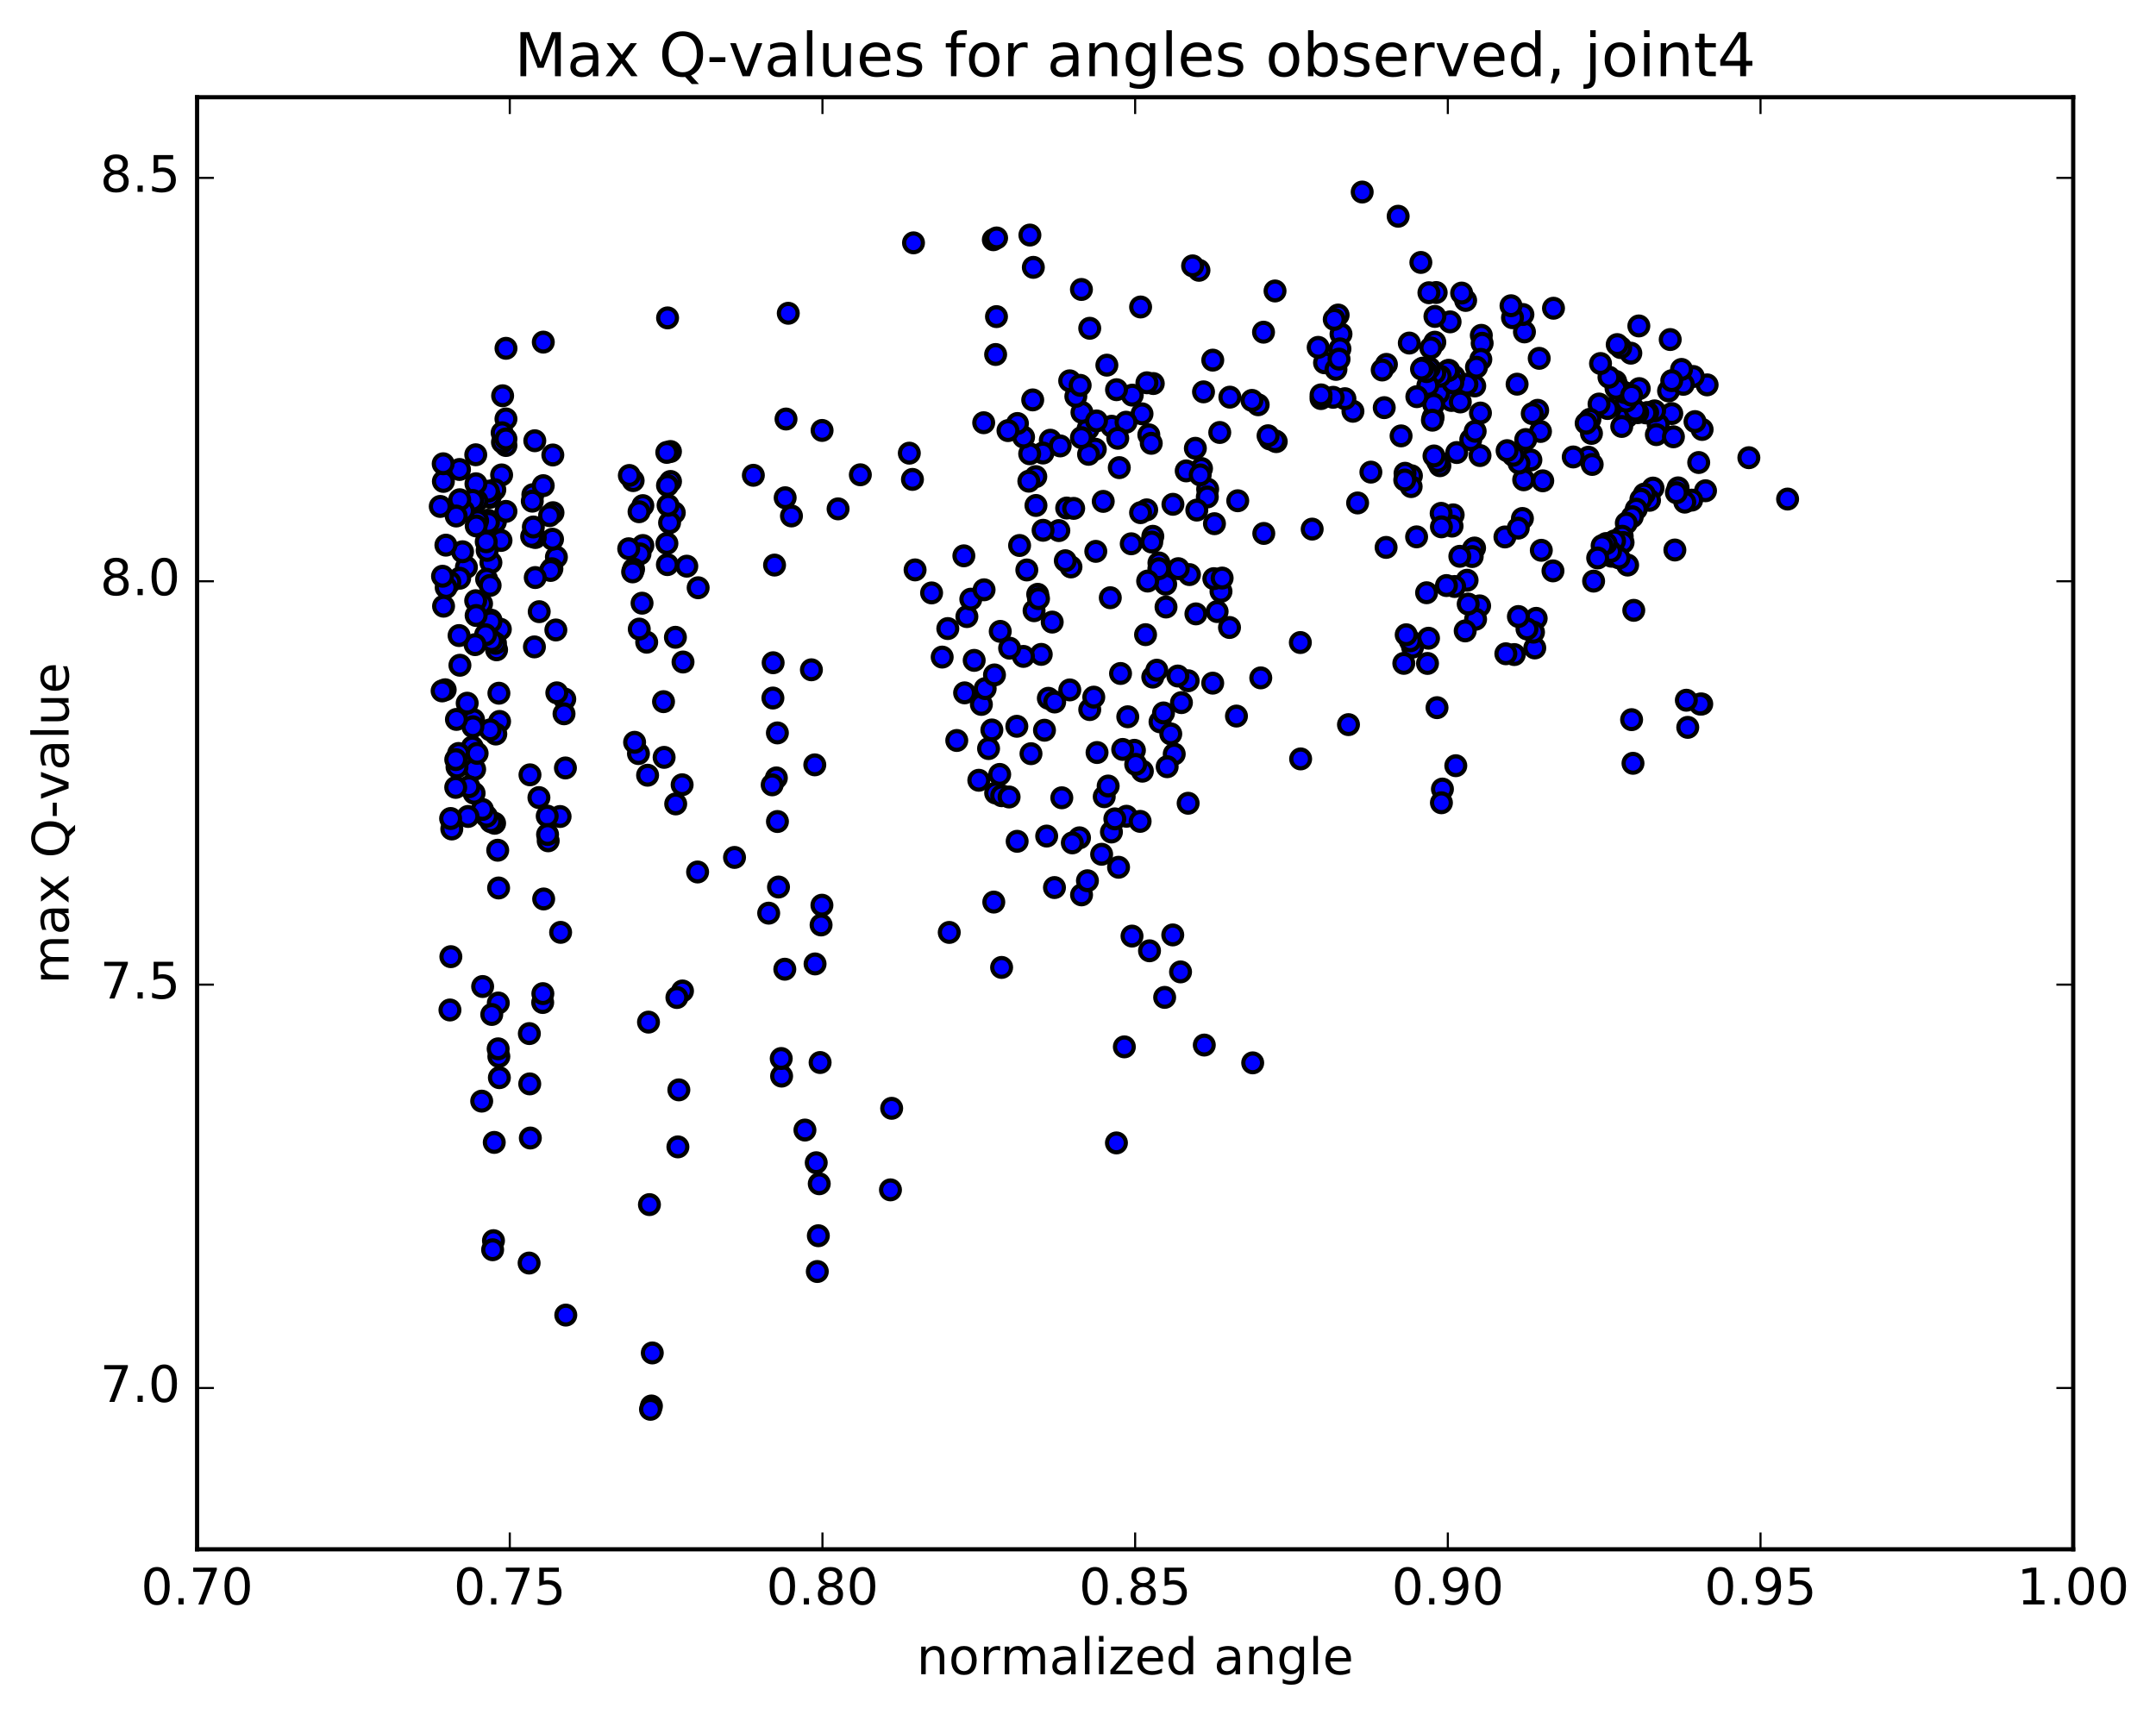 <?xml version="1.0" encoding="utf-8" standalone="no"?>
<!DOCTYPE svg PUBLIC "-//W3C//DTD SVG 1.1//EN"
  "http://www.w3.org/Graphics/SVG/1.1/DTD/svg11.dtd">
<!-- Created with matplotlib (http://matplotlib.org/) -->
<svg height="408pt" version="1.1" viewBox="0 0 513 408" width="513pt" xmlns="http://www.w3.org/2000/svg" xmlns:xlink="http://www.w3.org/1999/xlink">
 <defs>
  <style type="text/css">
*{stroke-linecap:butt;stroke-linejoin:round;stroke-miterlimit:100000;}
  </style>
 </defs>
 <g id="figure_1">
  <g id="patch_1">
   <path d="M 0 408.169 
L 513.857 408.169 
L 513.857 0 
L 0 0 
z
" style="fill:#ffffff;"/>
  </g>
  <g id="axes_1">
   <g id="patch_2">
    <path d="M 46.898 368.742 
L 493.298 368.742 
L 493.298 23.142 
L 46.898 23.142 
z
" style="fill:#ffffff;"/>
   </g>
   <g id="PathCollection_1">
    <defs>
     <path d="M 0 2.236 
C 0.593 2.236 1.162 2 1.581 1.581 
C 2 1.162 2.236 0.593 2.236 0 
C 2.236 -0.593 2 -1.162 1.581 -1.581 
C 1.162 -2 0.593 -2.236 0 -2.236 
C -0.593 -2.236 -1.162 -2 -1.581 -1.581 
C -2 -1.162 -2.236 -0.593 -2.236 0 
C -2.236 0.593 -2 1.162 -1.581 1.581 
C -1.162 2 -0.593 2.236 0 2.236 
z
" id="m0b57ab1860" style="stroke:#000000;"/>
    </defs>
    <g clip-path="url(#p32219c2b53)">
     <use style="fill:#0000ff;stroke:#000000;" x="329.81" xlink:href="#m0b57ab1860" y="130.283"/>
     <use style="fill:#0000ff;stroke:#000000;" x="120.386" xlink:href="#m0b57ab1860" y="106.033"/>
     <use style="fill:#0000ff;stroke:#000000;" x="120.397" xlink:href="#m0b57ab1860" y="82.901"/>
     <use style="fill:#0000ff;stroke:#000000;" x="120.388" xlink:href="#m0b57ab1860" y="99.709"/>
     <use style="fill:#0000ff;stroke:#000000;" x="119.594" xlink:href="#m0b57ab1860" y="94.193"/>
     <use style="fill:#0000ff;stroke:#000000;" x="119.56" xlink:href="#m0b57ab1860" y="105.255"/>
     <use style="fill:#0000ff;stroke:#000000;" x="119.479" xlink:href="#m0b57ab1860" y="102.995"/>
     <use style="fill:#0000ff;stroke:#000000;" x="119.356" xlink:href="#m0b57ab1860" y="113.033"/>
     <use style="fill:#0000ff;stroke:#000000;" x="119.212" xlink:href="#m0b57ab1860" y="128.628"/>
     <use style="fill:#0000ff;stroke:#000000;" x="119.05" xlink:href="#m0b57ab1860" y="149.759"/>
     <use style="fill:#0000ff;stroke:#000000;" x="118.873" xlink:href="#m0b57ab1860" y="171.703"/>
     <use style="fill:#0000ff;stroke:#000000;" x="118.638" xlink:href="#m0b57ab1860" y="211.342"/>
     <use style="fill:#0000ff;stroke:#000000;" x="118.427" xlink:href="#m0b57ab1860" y="202.358"/>
     <use style="fill:#0000ff;stroke:#000000;" x="118.158" xlink:href="#m0b57ab1860" y="154.658"/>
     <use style="fill:#0000ff;stroke:#000000;" x="117.896" xlink:href="#m0b57ab1860" y="153.108"/>
     <use style="fill:#0000ff;stroke:#000000;" x="117.684" xlink:href="#m0b57ab1860" y="195.941"/>
     <use style="fill:#0000ff;stroke:#000000;" x="117.971" xlink:href="#m0b57ab1860" y="174.7"/>
     <use style="fill:#0000ff;stroke:#000000;" x="117.866" xlink:href="#m0b57ab1860" y="124.221"/>
     <use style="fill:#0000ff;stroke:#000000;" x="117.737" xlink:href="#m0b57ab1860" y="116.547"/>
     <use style="fill:#0000ff;stroke:#000000;" x="116.807" xlink:href="#m0b57ab1860" y="133.888"/>
     <use style="fill:#0000ff;stroke:#000000;" x="116.628" xlink:href="#m0b57ab1860" y="173.711"/>
     <use style="fill:#0000ff;stroke:#000000;" x="116.825" xlink:href="#m0b57ab1860" y="147.594"/>
     <use style="fill:#0000ff;stroke:#000000;" x="115.92" xlink:href="#m0b57ab1860" y="130.998"/>
     <use style="fill:#0000ff;stroke:#000000;" x="115.792" xlink:href="#m0b57ab1860" y="137.86"/>
     <use style="fill:#0000ff;stroke:#000000;" x="116.095" xlink:href="#m0b57ab1860" y="123.807"/>
     <use style="fill:#0000ff;stroke:#000000;" x="116.603" xlink:href="#m0b57ab1860" y="118.372"/>
     <use style="fill:#0000ff;stroke:#000000;" x="116.488" xlink:href="#m0b57ab1860" y="118.138"/>
     <use style="fill:#0000ff;stroke:#000000;" x="116.203" xlink:href="#m0b57ab1860" y="116.908"/>
     <use style="fill:#0000ff;stroke:#000000;" x="116.228" xlink:href="#m0b57ab1860" y="124.341"/>
     <use style="fill:#0000ff;stroke:#000000;" x="118.711" xlink:href="#m0b57ab1860" y="164.987"/>
     <use style="fill:#0000ff;stroke:#000000;" x="118.567" xlink:href="#m0b57ab1860" y="238.717"/>
     <use style="fill:#0000ff;stroke:#000000;" x="118.823" xlink:href="#m0b57ab1860" y="256.488"/>
     <use style="fill:#0000ff;stroke:#000000;" x="118.698" xlink:href="#m0b57ab1860" y="251.444"/>
     <use style="fill:#0000ff;stroke:#000000;" x="118.533" xlink:href="#m0b57ab1860" y="249.626"/>
     <use style="fill:#0000ff;stroke:#000000;" x="117.604" xlink:href="#m0b57ab1860" y="271.896"/>
     <use style="fill:#0000ff;stroke:#000000;" x="117.419" xlink:href="#m0b57ab1860" y="295.282"/>
     <use style="fill:#0000ff;stroke:#000000;" x="117.216" xlink:href="#m0b57ab1860" y="297.443"/>
     <use style="fill:#0000ff;stroke:#000000;" x="117.008" xlink:href="#m0b57ab1860" y="241.448"/>
     <use style="fill:#0000ff;stroke:#000000;" x="116.795" xlink:href="#m0b57ab1860" y="195.571"/>
     <use style="fill:#0000ff;stroke:#000000;" x="116.976" xlink:href="#m0b57ab1860" y="152.479"/>
     <use style="fill:#0000ff;stroke:#000000;" x="116.794" xlink:href="#m0b57ab1860" y="147.981"/>
     <use style="fill:#0000ff;stroke:#000000;" x="116.621" xlink:href="#m0b57ab1860" y="139.329"/>
     <use style="fill:#0000ff;stroke:#000000;" x="115.698" xlink:href="#m0b57ab1860" y="128.942"/>
     <use style="fill:#0000ff;stroke:#000000;" x="115.541" xlink:href="#m0b57ab1860" y="151.065"/>
     <use style="fill:#0000ff;stroke:#000000;" x="115.775" xlink:href="#m0b57ab1860" y="194.281"/>
     <use style="fill:#0000ff;stroke:#000000;" x="114.84" xlink:href="#m0b57ab1860" y="234.795"/>
     <use style="fill:#0000ff;stroke:#000000;" x="114.615" xlink:href="#m0b57ab1860" y="262.072"/>
     <use style="fill:#0000ff;stroke:#000000;" x="114.793" xlink:href="#m0b57ab1860" y="192.649"/>
     <use style="fill:#0000ff;stroke:#000000;" x="114.582" xlink:href="#m0b57ab1860" y="143.684"/>
     <use style="fill:#0000ff;stroke:#000000;" x="113.643" xlink:href="#m0b57ab1860" y="123.926"/>
     <use style="fill:#0000ff;stroke:#000000;" x="113.471" xlink:href="#m0b57ab1860" y="119.202"/>
     <use style="fill:#0000ff;stroke:#000000;" x="113.309" xlink:href="#m0b57ab1860" y="125.173"/>
     <use style="fill:#0000ff;stroke:#000000;" x="113.186" xlink:href="#m0b57ab1860" y="142.97"/>
     <use style="fill:#0000ff;stroke:#000000;" x="113.041" xlink:href="#m0b57ab1860" y="153.427"/>
     <use style="fill:#0000ff;stroke:#000000;" x="112.94" xlink:href="#m0b57ab1860" y="183.09"/>
     <use style="fill:#0000ff;stroke:#000000;" x="113.292" xlink:href="#m0b57ab1860" y="146.489"/>
     <use style="fill:#0000ff;stroke:#000000;" x="113.251" xlink:href="#m0b57ab1860" y="115.136"/>
     <use style="fill:#0000ff;stroke:#000000;" x="113.202" xlink:href="#m0b57ab1860" y="108.236"/>
     <use style="fill:#0000ff;stroke:#000000;" x="112.466" xlink:href="#m0b57ab1860" y="119.096"/>
     <use style="fill:#0000ff;stroke:#000000;" x="112.374" xlink:href="#m0b57ab1860" y="177.78"/>
     <use style="fill:#0000ff;stroke:#000000;" x="112.812" xlink:href="#m0b57ab1860" y="188.796"/>
     <use style="fill:#0000ff;stroke:#000000;" x="112.68" xlink:href="#m0b57ab1860" y="171.293"/>
     <use style="fill:#0000ff;stroke:#000000;" x="112.527" xlink:href="#m0b57ab1860" y="172.965"/>
     <use style="fill:#0000ff;stroke:#000000;" x="111.586" xlink:href="#m0b57ab1860" y="187.243"/>
     <use style="fill:#0000ff;stroke:#000000;" x="111.367" xlink:href="#m0b57ab1860" y="194.316"/>
     <use style="fill:#0000ff;stroke:#000000;" x="111.164" xlink:href="#m0b57ab1860" y="167.362"/>
     <use style="fill:#0000ff;stroke:#000000;" x="110.978" xlink:href="#m0b57ab1860" y="135.001"/>
     <use style="fill:#0000ff;stroke:#000000;" x="110.054" xlink:href="#m0b57ab1860" y="131.32"/>
     <use style="fill:#0000ff;stroke:#000000;" x="110.289" xlink:href="#m0b57ab1860" y="121.558"/>
     <use style="fill:#0000ff;stroke:#000000;" x="109.378" xlink:href="#m0b57ab1860" y="137.621"/>
     <use style="fill:#0000ff;stroke:#000000;" x="109.234" xlink:href="#m0b57ab1860" y="151.264"/>
     <use style="fill:#0000ff;stroke:#000000;" x="109.12" xlink:href="#m0b57ab1860" y="179.329"/>
     <use style="fill:#0000ff;stroke:#000000;" x="109.434" xlink:href="#m0b57ab1860" y="158.332"/>
     <use style="fill:#0000ff;stroke:#000000;" x="109.385" xlink:href="#m0b57ab1860" y="118.936"/>
     <use style="fill:#0000ff;stroke:#000000;" x="109.328" xlink:href="#m0b57ab1860" y="111.738"/>
     <use style="fill:#0000ff;stroke:#000000;" x="108.548" xlink:href="#m0b57ab1860" y="122.809"/>
     <use style="fill:#0000ff;stroke:#000000;" x="108.435" xlink:href="#m0b57ab1860" y="187.4"/>
     <use style="fill:#0000ff;stroke:#000000;" x="108.742" xlink:href="#m0b57ab1860" y="182.56"/>
     <use style="fill:#0000ff;stroke:#000000;" x="108.604" xlink:href="#m0b57ab1860" y="171.224"/>
     <use style="fill:#0000ff;stroke:#000000;" x="108.442" xlink:href="#m0b57ab1860" y="180.781"/>
     <use style="fill:#0000ff;stroke:#000000;" x="107.501" xlink:href="#m0b57ab1860" y="197.301"/>
     <use style="fill:#0000ff;stroke:#000000;" x="107.277" xlink:href="#m0b57ab1860" y="227.689"/>
     <use style="fill:#0000ff;stroke:#000000;" x="107.06" xlink:href="#m0b57ab1860" y="240.379"/>
     <use style="fill:#0000ff;stroke:#000000;" x="107.221" xlink:href="#m0b57ab1860" y="194.805"/>
     <use style="fill:#0000ff;stroke:#000000;" x="107.058" xlink:href="#m0b57ab1860" y="138.573"/>
     <use style="fill:#0000ff;stroke:#000000;" x="106.098" xlink:href="#m0b57ab1860" y="129.748"/>
     <use style="fill:#0000ff;stroke:#000000;" x="105.929" xlink:href="#m0b57ab1860" y="164.164"/>
     <use style="fill:#0000ff;stroke:#000000;" x="106.165" xlink:href="#m0b57ab1860" y="139.825"/>
     <use style="fill:#0000ff;stroke:#000000;" x="105.297" xlink:href="#m0b57ab1860" y="137.145"/>
     <use style="fill:#0000ff;stroke:#000000;" x="105.2" xlink:href="#m0b57ab1860" y="164.441"/>
     <use style="fill:#0000ff;stroke:#000000;" x="105.541" xlink:href="#m0b57ab1860" y="144.274"/>
     <use style="fill:#0000ff;stroke:#000000;" x="105.5" xlink:href="#m0b57ab1860" y="114.574"/>
     <use style="fill:#0000ff;stroke:#000000;" x="105.455" xlink:href="#m0b57ab1860" y="110.378"/>
     <use style="fill:#0000ff;stroke:#000000;" x="104.756" xlink:href="#m0b57ab1860" y="120.532"/>
     <use style="fill:#0000ff;stroke:#000000;" x="113.529" xlink:href="#m0b57ab1860" y="179.3"/>
     <use style="fill:#0000ff;stroke:#000000;" x="134.536" xlink:href="#m0b57ab1860" y="182.776"/>
     <use style="fill:#0000ff;stroke:#000000;" x="134.382" xlink:href="#m0b57ab1860" y="166.382"/>
     <use style="fill:#0000ff;stroke:#000000;" x="134.204" xlink:href="#m0b57ab1860" y="169.886"/>
     <use style="fill:#0000ff;stroke:#000000;" x="133.267" xlink:href="#m0b57ab1860" y="194.331"/>
     <use style="fill:#0000ff;stroke:#000000;" x="133.393" xlink:href="#m0b57ab1860" y="221.904"/>
     <use style="fill:#0000ff;stroke:#000000;" x="132.49" xlink:href="#m0b57ab1860" y="164.897"/>
     <use style="fill:#0000ff;stroke:#000000;" x="132.261" xlink:href="#m0b57ab1860" y="149.934"/>
     <use style="fill:#0000ff;stroke:#000000;" x="132.389" xlink:href="#m0b57ab1860" y="132.585"/>
     <use style="fill:#0000ff;stroke:#000000;" x="131.468" xlink:href="#m0b57ab1860" y="128.339"/>
     <use style="fill:#0000ff;stroke:#000000;" x="131.318" xlink:href="#m0b57ab1860" y="135.356"/>
     <use style="fill:#0000ff;stroke:#000000;" x="131.581" xlink:href="#m0b57ab1860" y="122.02"/>
     <use style="fill:#0000ff;stroke:#000000;" x="131.54" xlink:href="#m0b57ab1860" y="108.286"/>
     <use style="fill:#0000ff;stroke:#000000;" x="130.766" xlink:href="#m0b57ab1860" y="122.726"/>
     <use style="fill:#0000ff;stroke:#000000;" x="131.005" xlink:href="#m0b57ab1860" y="135.77"/>
     <use style="fill:#0000ff;stroke:#000000;" x="130.204" xlink:href="#m0b57ab1860" y="194.23"/>
     <use style="fill:#0000ff;stroke:#000000;" x="130.439" xlink:href="#m0b57ab1860" y="200.115"/>
     <use style="fill:#0000ff;stroke:#000000;" x="130.287" xlink:href="#m0b57ab1860" y="198.614"/>
     <use style="fill:#0000ff;stroke:#000000;" x="129.362" xlink:href="#m0b57ab1860" y="213.958"/>
     <use style="fill:#0000ff;stroke:#000000;" x="129.129" xlink:href="#m0b57ab1860" y="238.599"/>
     <use style="fill:#0000ff;stroke:#000000;" x="129.167" xlink:href="#m0b57ab1860" y="236.488"/>
     <use style="fill:#0000ff;stroke:#000000;" x="128.232" xlink:href="#m0b57ab1860" y="189.83"/>
     <use style="fill:#0000ff;stroke:#000000;" x="128.305" xlink:href="#m0b57ab1860" y="145.578"/>
     <use style="fill:#0000ff;stroke:#000000;" x="127.359" xlink:href="#m0b57ab1860" y="137.459"/>
     <use style="fill:#0000ff;stroke:#000000;" x="127.161" xlink:href="#m0b57ab1860" y="153.963"/>
     <use style="fill:#0000ff;stroke:#000000;" x="127.363" xlink:href="#m0b57ab1860" y="127.932"/>
     <use style="fill:#0000ff;stroke:#000000;" x="126.502" xlink:href="#m0b57ab1860" y="127.679"/>
     <use style="fill:#0000ff;stroke:#000000;" x="126.788" xlink:href="#m0b57ab1860" y="117.729"/>
     <use style="fill:#0000ff;stroke:#000000;" x="127.248" xlink:href="#m0b57ab1860" y="104.898"/>
     <use style="fill:#0000ff;stroke:#000000;" x="126.652" xlink:href="#m0b57ab1860" y="119.277"/>
     <use style="fill:#0000ff;stroke:#000000;" x="126.907" xlink:href="#m0b57ab1860" y="125.426"/>
     <use style="fill:#0000ff;stroke:#000000;" x="126.103" xlink:href="#m0b57ab1860" y="184.41"/>
     <use style="fill:#0000ff;stroke:#000000;" x="125.955" xlink:href="#m0b57ab1860" y="245.997"/>
     <use style="fill:#0000ff;stroke:#000000;" x="126.188" xlink:href="#m0b57ab1860" y="270.851"/>
     <use style="fill:#0000ff;stroke:#000000;" x="126.046" xlink:href="#m0b57ab1860" y="257.97"/>
     <use style="fill:#0000ff;stroke:#000000;" x="125.898" xlink:href="#m0b57ab1860" y="300.612"/>
     <use style="fill:#0000ff;stroke:#000000;" x="134.624" xlink:href="#m0b57ab1860" y="312.994"/>
     <use style="fill:#0000ff;stroke:#000000;" x="155.206" xlink:href="#m0b57ab1860" y="322.005"/>
     <use style="fill:#0000ff;stroke:#000000;" x="155.001" xlink:href="#m0b57ab1860" y="334.628"/>
     <use style="fill:#0000ff;stroke:#000000;" x="154.778" xlink:href="#m0b57ab1860" y="335.421"/>
     <use style="fill:#0000ff;stroke:#000000;" x="154.529" xlink:href="#m0b57ab1860" y="286.7"/>
     <use style="fill:#0000ff;stroke:#000000;" x="154.305" xlink:href="#m0b57ab1860" y="243.267"/>
     <use style="fill:#0000ff;stroke:#000000;" x="154.087" xlink:href="#m0b57ab1860" y="184.505"/>
     <use style="fill:#0000ff;stroke:#000000;" x="153.876" xlink:href="#m0b57ab1860" y="152.85"/>
     <use style="fill:#0000ff;stroke:#000000;" x="152.968" xlink:href="#m0b57ab1860" y="129.831"/>
     <use style="fill:#0000ff;stroke:#000000;" x="152.771" xlink:href="#m0b57ab1860" y="143.561"/>
     <use style="fill:#0000ff;stroke:#000000;" x="152.957" xlink:href="#m0b57ab1860" y="120.341"/>
     <use style="fill:#0000ff;stroke:#000000;" x="152.056" xlink:href="#m0b57ab1860" y="121.792"/>
     <use style="fill:#0000ff;stroke:#000000;" x="152.282" xlink:href="#m0b57ab1860" y="131.824"/>
     <use style="fill:#0000ff;stroke:#000000;" x="152.108" xlink:href="#m0b57ab1860" y="149.727"/>
     <use style="fill:#0000ff;stroke:#000000;" x="151.916" xlink:href="#m0b57ab1860" y="179.354"/>
     <use style="fill:#0000ff;stroke:#000000;" x="150.998" xlink:href="#m0b57ab1860" y="176.669"/>
     <use style="fill:#0000ff;stroke:#000000;" x="150.754" xlink:href="#m0b57ab1860" y="135.447"/>
     <use style="fill:#0000ff;stroke:#000000;" x="150.526" xlink:href="#m0b57ab1860" y="136.109"/>
     <use style="fill:#0000ff;stroke:#000000;" x="150.65" xlink:href="#m0b57ab1860" y="114.388"/>
     <use style="fill:#0000ff;stroke:#000000;" x="149.749" xlink:href="#m0b57ab1860" y="113.164"/>
     <use style="fill:#0000ff;stroke:#000000;" x="149.597" xlink:href="#m0b57ab1860" y="130.603"/>
     <use style="fill:#0000ff;stroke:#000000;" x="158.685" xlink:href="#m0b57ab1860" y="129.341"/>
     <use style="fill:#0000ff;stroke:#000000;" x="179.254" xlink:href="#m0b57ab1860" y="113.121"/>
     <use style="fill:#0000ff;stroke:#000000;" x="195.607" xlink:href="#m0b57ab1860" y="102.446"/>
     <use style="fill:#0000ff;stroke:#000000;" x="186.824" xlink:href="#m0b57ab1860" y="118.464"/>
     <use style="fill:#0000ff;stroke:#000000;" x="166.118" xlink:href="#m0b57ab1860" y="139.889"/>
     <use style="fill:#0000ff;stroke:#000000;" x="174.773" xlink:href="#m0b57ab1860" y="204.071"/>
     <use style="fill:#0000ff;stroke:#000000;" x="195.57" xlink:href="#m0b57ab1860" y="215.442"/>
     <use style="fill:#0000ff;stroke:#000000;" x="195.369" xlink:href="#m0b57ab1860" y="220.143"/>
     <use style="fill:#0000ff;stroke:#000000;" x="195.136" xlink:href="#m0b57ab1860" y="252.882"/>
     <use style="fill:#0000ff;stroke:#000000;" x="194.933" xlink:href="#m0b57ab1860" y="281.738"/>
     <use style="fill:#0000ff;stroke:#000000;" x="194.716" xlink:href="#m0b57ab1860" y="294.108"/>
     <use style="fill:#0000ff;stroke:#000000;" x="194.47" xlink:href="#m0b57ab1860" y="302.623"/>
     <use style="fill:#0000ff;stroke:#000000;" x="194.215" xlink:href="#m0b57ab1860" y="276.735"/>
     <use style="fill:#0000ff;stroke:#000000;" x="193.937" xlink:href="#m0b57ab1860" y="229.418"/>
     <use style="fill:#0000ff;stroke:#000000;" x="193.873" xlink:href="#m0b57ab1860" y="182.036"/>
     <use style="fill:#0000ff;stroke:#000000;" x="193.066" xlink:href="#m0b57ab1860" y="159.413"/>
     <use style="fill:#0000ff;stroke:#000000;" x="184.299" xlink:href="#m0b57ab1860" y="134.49"/>
     <use style="fill:#0000ff;stroke:#000000;" x="163.416" xlink:href="#m0b57ab1860" y="134.753"/>
     <use style="fill:#0000ff;stroke:#000000;" x="162.518" xlink:href="#m0b57ab1860" y="157.561"/>
     <use style="fill:#0000ff;stroke:#000000;" x="162.308" xlink:href="#m0b57ab1860" y="186.778"/>
     <use style="fill:#0000ff;stroke:#000000;" x="162.393" xlink:href="#m0b57ab1860" y="235.853"/>
     <use style="fill:#0000ff;stroke:#000000;" x="161.527" xlink:href="#m0b57ab1860" y="259.391"/>
     <use style="fill:#0000ff;stroke:#000000;" x="161.3" xlink:href="#m0b57ab1860" y="272.962"/>
     <use style="fill:#0000ff;stroke:#000000;" x="161.063" xlink:href="#m0b57ab1860" y="237.408"/>
     <use style="fill:#0000ff;stroke:#000000;" x="160.777" xlink:href="#m0b57ab1860" y="191.334"/>
     <use style="fill:#0000ff;stroke:#000000;" x="160.71" xlink:href="#m0b57ab1860" y="151.676"/>
     <use style="fill:#0000ff;stroke:#000000;" x="160.44" xlink:href="#m0b57ab1860" y="122.03"/>
     <use style="fill:#0000ff;stroke:#000000;" x="159.541" xlink:href="#m0b57ab1860" y="114.59"/>
     <use style="fill:#0000ff;stroke:#000000;" x="159.321" xlink:href="#m0b57ab1860" y="124.407"/>
     <use style="fill:#0000ff;stroke:#000000;" x="159.528" xlink:href="#m0b57ab1860" y="107.463"/>
     <use style="fill:#0000ff;stroke:#000000;" x="158.655" xlink:href="#m0b57ab1860" y="107.676"/>
     <use style="fill:#0000ff;stroke:#000000;" x="158.964" xlink:href="#m0b57ab1860" y="120.275"/>
     <use style="fill:#0000ff;stroke:#000000;" x="158.8" xlink:href="#m0b57ab1860" y="134.382"/>
     <use style="fill:#0000ff;stroke:#000000;" x="157.879" xlink:href="#m0b57ab1860" y="166.997"/>
     <use style="fill:#0000ff;stroke:#000000;" x="158.021" xlink:href="#m0b57ab1860" y="180.254"/>
     <use style="fill:#0000ff;stroke:#000000;" x="165.988" xlink:href="#m0b57ab1860" y="207.536"/>
     <use style="fill:#0000ff;stroke:#000000;" x="186.738" xlink:href="#m0b57ab1860" y="230.677"/>
     <use style="fill:#0000ff;stroke:#000000;" x="185.975" xlink:href="#m0b57ab1860" y="256.117"/>
     <use style="fill:#0000ff;stroke:#000000;" x="185.887" xlink:href="#m0b57ab1860" y="251.926"/>
     <use style="fill:#0000ff;stroke:#000000;" x="185.238" xlink:href="#m0b57ab1860" y="211.115"/>
     <use style="fill:#0000ff;stroke:#000000;" x="184.986" xlink:href="#m0b57ab1860" y="195.524"/>
     <use style="fill:#0000ff;stroke:#000000;" x="184.973" xlink:href="#m0b57ab1860" y="174.436"/>
     <use style="fill:#0000ff;stroke:#000000;" x="184.727" xlink:href="#m0b57ab1860" y="185.143"/>
     <use style="fill:#0000ff;stroke:#000000;" x="183.905" xlink:href="#m0b57ab1860" y="166.133"/>
     <use style="fill:#0000ff;stroke:#000000;" x="183.962" xlink:href="#m0b57ab1860" y="157.735"/>
     <use style="fill:#0000ff;stroke:#000000;" x="183.732" xlink:href="#m0b57ab1860" y="186.794"/>
     <use style="fill:#0000ff;stroke:#000000;" x="182.901" xlink:href="#m0b57ab1860" y="217.334"/>
     <use style="fill:#0000ff;stroke:#000000;" x="191.526" xlink:href="#m0b57ab1860" y="268.955"/>
     <use style="fill:#0000ff;stroke:#000000;" x="212.163" xlink:href="#m0b57ab1860" y="263.781"/>
     <use style="fill:#0000ff;stroke:#000000;" x="211.877" xlink:href="#m0b57ab1860" y="283.189"/>
     <use style="fill:#0000ff;stroke:#000000;" x="120.386" xlink:href="#m0b57ab1860" y="121.711"/>
     <use style="fill:#0000ff;stroke:#000000;" x="129.256" xlink:href="#m0b57ab1860" y="115.589"/>
     <use style="fill:#0000ff;stroke:#000000;" x="158.823" xlink:href="#m0b57ab1860" y="115.537"/>
     <use style="fill:#0000ff;stroke:#000000;" x="188.323" xlink:href="#m0b57ab1860" y="122.796"/>
     <use style="fill:#0000ff;stroke:#000000;" x="217.736" xlink:href="#m0b57ab1860" y="135.637"/>
     <use style="fill:#0000ff;stroke:#000000;" x="229.341" xlink:href="#m0b57ab1860" y="132.288"/>
     <use style="fill:#0000ff;stroke:#000000;" x="199.414" xlink:href="#m0b57ab1860" y="121.112"/>
     <use style="fill:#0000ff;stroke:#000000;" x="187.026" xlink:href="#m0b57ab1860" y="99.729"/>
     <use style="fill:#0000ff;stroke:#000000;" x="216.364" xlink:href="#m0b57ab1860" y="107.855"/>
     <use style="fill:#0000ff;stroke:#000000;" x="245.725" xlink:href="#m0b57ab1860" y="95.178"/>
     <use style="fill:#0000ff;stroke:#000000;" x="257.317" xlink:href="#m0b57ab1860" y="68.895"/>
     <use style="fill:#0000ff;stroke:#000000;" x="236.356" xlink:href="#m0b57ab1860" y="57.057"/>
     <use style="fill:#0000ff;stroke:#000000;" x="245.054" xlink:href="#m0b57ab1860" y="55.945"/>
     <use style="fill:#0000ff;stroke:#000000;" x="274.411" xlink:href="#m0b57ab1860" y="91.285"/>
     <use style="fill:#0000ff;stroke:#000000;" x="303.669" xlink:href="#m0b57ab1860" y="105.106"/>
     <use style="fill:#0000ff;stroke:#000000;" x="315.163" xlink:href="#m0b57ab1860" y="86.345"/>
     <use style="fill:#0000ff;stroke:#000000;" x="285.284" xlink:href="#m0b57ab1860" y="64.332"/>
     <use style="fill:#0000ff;stroke:#000000;" x="272.897" xlink:href="#m0b57ab1860" y="91.102"/>
     <use style="fill:#0000ff;stroke:#000000;" x="302.154" xlink:href="#m0b57ab1860" y="104.473"/>
     <use style="fill:#0000ff;stroke:#000000;" x="313.648" xlink:href="#m0b57ab1860" y="82.671"/>
     <use style="fill:#0000ff;stroke:#000000;" x="283.767" xlink:href="#m0b57ab1860" y="63.278"/>
     <use style="fill:#0000ff;stroke:#000000;" x="271.397" xlink:href="#m0b57ab1860" y="73.064"/>
     <use style="fill:#0000ff;stroke:#000000;" x="300.644" xlink:href="#m0b57ab1860" y="79.061"/>
     <use style="fill:#0000ff;stroke:#000000;" x="329.887" xlink:href="#m0b57ab1860" y="86.722"/>
     <use style="fill:#0000ff;stroke:#000000;" x="341.4" xlink:href="#m0b57ab1860" y="81.444"/>
     <use style="fill:#0000ff;stroke:#000000;" x="328.881" xlink:href="#m0b57ab1860" y="88.06"/>
     <use style="fill:#0000ff;stroke:#000000;" x="358.083" xlink:href="#m0b57ab1860" y="127.795"/>
     <use style="fill:#0000ff;stroke:#000000;" x="369.516" xlink:href="#m0b57ab1860" y="135.871"/>
     <use style="fill:#0000ff;stroke:#000000;" x="339.446" xlink:href="#m0b57ab1860" y="141.074"/>
     <use style="fill:#0000ff;stroke:#000000;" x="309.405" xlink:href="#m0b57ab1860" y="152.924"/>
     <use style="fill:#0000ff;stroke:#000000;" x="279.399" xlink:href="#m0b57ab1860" y="179.466"/>
     <use style="fill:#0000ff;stroke:#000000;" x="249.443" xlink:href="#m0b57ab1860" y="166.193"/>
     <use style="fill:#0000ff;stroke:#000000;" x="236.909" xlink:href="#m0b57ab1860" y="188.74"/>
     <use style="fill:#0000ff;stroke:#000000;" x="266.149" xlink:href="#m0b57ab1860" y="206.411"/>
     <use style="fill:#0000ff;stroke:#000000;" x="277.717" xlink:href="#m0b57ab1860" y="182.479"/>
     <use style="fill:#0000ff;stroke:#000000;" x="247.755" xlink:href="#m0b57ab1860" y="155.745"/>
     <use style="fill:#0000ff;stroke:#000000;" x="235.218" xlink:href="#m0b57ab1860" y="178.164"/>
     <use style="fill:#0000ff;stroke:#000000;" x="264.455" xlink:href="#m0b57ab1860" y="198.019"/>
     <use style="fill:#0000ff;stroke:#000000;" x="276.015" xlink:href="#m0b57ab1860" y="171.798"/>
     <use style="fill:#0000ff;stroke:#000000;" x="246.049" xlink:href="#m0b57ab1860" y="145.354"/>
     <use style="fill:#0000ff;stroke:#000000;" x="233.509" xlink:href="#m0b57ab1860" y="167.653"/>
     <use style="fill:#0000ff;stroke:#000000;" x="262.744" xlink:href="#m0b57ab1860" y="189.62"/>
     <use style="fill:#0000ff;stroke:#000000;" x="274.293" xlink:href="#m0b57ab1860" y="161.153"/>
     <use style="fill:#0000ff;stroke:#000000;" x="244.324" xlink:href="#m0b57ab1860" y="135.652"/>
     <use style="fill:#0000ff;stroke:#000000;" x="231.801" xlink:href="#m0b57ab1860" y="157.172"/>
     <use style="fill:#0000ff;stroke:#000000;" x="261.033" xlink:href="#m0b57ab1860" y="179.102"/>
     <use style="fill:#0000ff;stroke:#000000;" x="272.573" xlink:href="#m0b57ab1860" y="151.052"/>
     <use style="fill:#0000ff;stroke:#000000;" x="242.602" xlink:href="#m0b57ab1860" y="129.827"/>
     <use style="fill:#0000ff;stroke:#000000;" x="230.063" xlink:href="#m0b57ab1860" y="146.749"/>
     <use style="fill:#0000ff;stroke:#000000;" x="259.294" xlink:href="#m0b57ab1860" y="168.884"/>
     <use style="fill:#0000ff;stroke:#000000;" x="288.553" xlink:href="#m0b57ab1860" y="162.591"/>
     <use style="fill:#0000ff;stroke:#000000;" x="299.987" xlink:href="#m0b57ab1860" y="161.337"/>
     <use style="fill:#0000ff;stroke:#000000;" x="269.923" xlink:href="#m0b57ab1860" y="178.576"/>
     <use style="fill:#0000ff;stroke:#000000;" x="257.343" xlink:href="#m0b57ab1860" y="212.984"/>
     <use style="fill:#0000ff;stroke:#000000;" x="286.55" xlink:href="#m0b57ab1860" y="248.725"/>
     <use style="fill:#0000ff;stroke:#000000;" x="298.068" xlink:href="#m0b57ab1860" y="252.963"/>
     <use style="fill:#0000ff;stroke:#000000;" x="268.039" xlink:href="#m0b57ab1860" y="194.271"/>
     <use style="fill:#0000ff;stroke:#000000;" x="237.998" xlink:href="#m0b57ab1860" y="150.272"/>
     <use style="fill:#0000ff;stroke:#000000;" x="225.523" xlink:href="#m0b57ab1860" y="149.6"/>
     <use style="fill:#0000ff;stroke:#000000;" x="254.828" xlink:href="#m0b57ab1860" y="134.933"/>
     <use style="fill:#0000ff;stroke:#000000;" x="266.326" xlink:href="#m0b57ab1860" y="111.297"/>
     <use style="fill:#0000ff;stroke:#000000;" x="253.809" xlink:href="#m0b57ab1860" y="120.916"/>
     <use style="fill:#0000ff;stroke:#000000;" x="283.021" xlink:href="#m0b57ab1860" y="136.755"/>
     <use style="fill:#0000ff;stroke:#000000;" x="294.51" xlink:href="#m0b57ab1860" y="119.18"/>
     <use style="fill:#0000ff;stroke:#000000;" x="264.517" xlink:href="#m0b57ab1860" y="101.448"/>
     <use style="fill:#0000ff;stroke:#000000;" x="251.941" xlink:href="#m0b57ab1860" y="126.279"/>
     <use style="fill:#0000ff;stroke:#000000;" x="281.111" xlink:href="#m0b57ab1860" y="167.224"/>
     <use style="fill:#0000ff;stroke:#000000;" x="292.551" xlink:href="#m0b57ab1860" y="149.344"/>
     <use style="fill:#0000ff;stroke:#000000;" x="262.506" xlink:href="#m0b57ab1860" y="119.332"/>
     <use style="fill:#0000ff;stroke:#000000;" x="249.911" xlink:href="#m0b57ab1860" y="104.771"/>
     <use style="fill:#0000ff;stroke:#000000;" x="279.087" xlink:href="#m0b57ab1860" y="120.023"/>
     <use style="fill:#0000ff;stroke:#000000;" x="290.524" xlink:href="#m0b57ab1860" y="140.753"/>
     <use style="fill:#0000ff;stroke:#000000;" x="260.618" xlink:href="#m0b57ab1860" y="106.914"/>
     <use style="fill:#0000ff;stroke:#000000;" x="248.163" xlink:href="#m0b57ab1860" y="107.821"/>
     <use style="fill:#0000ff;stroke:#000000;" x="277.367" xlink:href="#m0b57ab1860" y="139.041"/>
     <use style="fill:#0000ff;stroke:#000000;" x="288.818" xlink:href="#m0b57ab1860" y="137.719"/>
     <use style="fill:#0000ff;stroke:#000000;" x="258.898" xlink:href="#m0b57ab1860" y="102.067"/>
     <use style="fill:#0000ff;stroke:#000000;" x="246.458" xlink:href="#m0b57ab1860" y="113.433"/>
     <use style="fill:#0000ff;stroke:#000000;" x="275.757" xlink:href="#m0b57ab1860" y="133.98"/>
     <use style="fill:#0000ff;stroke:#000000;" x="287.349" xlink:href="#m0b57ab1860" y="116.428"/>
     <use style="fill:#0000ff;stroke:#000000;" x="257.445" xlink:href="#m0b57ab1860" y="98.153"/>
     <use style="fill:#0000ff;stroke:#000000;" x="245.005" xlink:href="#m0b57ab1860" y="107.999"/>
     <use style="fill:#0000ff;stroke:#000000;" x="274.303" xlink:href="#m0b57ab1860" y="127.638"/>
     <use style="fill:#0000ff;stroke:#000000;" x="285.889" xlink:href="#m0b57ab1860" y="111.508"/>
     <use style="fill:#0000ff;stroke:#000000;" x="255.986" xlink:href="#m0b57ab1860" y="94.338"/>
     <use style="fill:#0000ff;stroke:#000000;" x="243.549" xlink:href="#m0b57ab1860" y="104.026"/>
     <use style="fill:#0000ff;stroke:#000000;" x="272.847" xlink:href="#m0b57ab1860" y="121.347"/>
     <use style="fill:#0000ff;stroke:#000000;" x="284.426" xlink:href="#m0b57ab1860" y="106.696"/>
     <use style="fill:#0000ff;stroke:#000000;" x="254.522" xlink:href="#m0b57ab1860" y="90.637"/>
     <use style="fill:#0000ff;stroke:#000000;" x="242.088" xlink:href="#m0b57ab1860" y="100.794"/>
     <use style="fill:#0000ff;stroke:#000000;" x="271.389" xlink:href="#m0b57ab1860" y="122.015"/>
     <use style="fill:#0000ff;stroke:#000000;" x="300.706" xlink:href="#m0b57ab1860" y="126.959"/>
     <use style="fill:#0000ff;stroke:#000000;" x="312.222" xlink:href="#m0b57ab1860" y="125.931"/>
     <use style="fill:#0000ff;stroke:#000000;" x="282.248" xlink:href="#m0b57ab1860" y="112.074"/>
     <use style="fill:#0000ff;stroke:#000000;" x="252.267" xlink:href="#m0b57ab1860" y="106.129"/>
     <use style="fill:#0000ff;stroke:#000000;" x="239.841" xlink:href="#m0b57ab1860" y="102.483"/>
     <use style="fill:#0000ff;stroke:#000000;" x="269.168" xlink:href="#m0b57ab1860" y="129.421"/>
     <use style="fill:#0000ff;stroke:#000000;" x="289.605" xlink:href="#m0b57ab1860" y="145.554"/>
     <use style="fill:#0000ff;stroke:#000000;" x="280.363" xlink:href="#m0b57ab1860" y="135.344"/>
     <use style="fill:#0000ff;stroke:#000000;" x="250.365" xlink:href="#m0b57ab1860" y="148.059"/>
     <use style="fill:#0000ff;stroke:#000000;" x="237.867" xlink:href="#m0b57ab1860" y="184.313"/>
     <use style="fill:#0000ff;stroke:#000000;" x="267.135" xlink:href="#m0b57ab1860" y="178.366"/>
     <use style="fill:#0000ff;stroke:#000000;" x="278.573" xlink:href="#m0b57ab1860" y="174.673"/>
     <use style="fill:#0000ff;stroke:#000000;" x="248.524" xlink:href="#m0b57ab1860" y="173.797"/>
     <use style="fill:#0000ff;stroke:#000000;" x="236.003" xlink:href="#m0b57ab1860" y="173.734"/>
     <use style="fill:#0000ff;stroke:#000000;" x="265.268" xlink:href="#m0b57ab1860" y="194.893"/>
     <use style="fill:#0000ff;stroke:#000000;" x="276.849" xlink:href="#m0b57ab1860" y="169.68"/>
     <use style="fill:#0000ff;stroke:#000000;" x="246.911" xlink:href="#m0b57ab1860" y="141.446"/>
     <use style="fill:#0000ff;stroke:#000000;" x="234.415" xlink:href="#m0b57ab1860" y="163.89"/>
     <use style="fill:#0000ff;stroke:#000000;" x="263.679" xlink:href="#m0b57ab1860" y="187.076"/>
     <use style="fill:#0000ff;stroke:#000000;" x="275.252" xlink:href="#m0b57ab1860" y="159.507"/>
     <use style="fill:#0000ff;stroke:#000000;" x="245.314" xlink:href="#m0b57ab1860" y="179.38"/>
     <use style="fill:#0000ff;stroke:#000000;" x="232.899" xlink:href="#m0b57ab1860" y="185.705"/>
     <use style="fill:#0000ff;stroke:#000000;" x="262.123" xlink:href="#m0b57ab1860" y="203.32"/>
     <use style="fill:#0000ff;stroke:#000000;" x="273.516" xlink:href="#m0b57ab1860" y="226.292"/>
     <use style="fill:#0000ff;stroke:#000000;" x="243.517" xlink:href="#m0b57ab1860" y="156.225"/>
     <use style="fill:#0000ff;stroke:#000000;" x="230.994" xlink:href="#m0b57ab1860" y="142.606"/>
     <use style="fill:#0000ff;stroke:#000000;" x="260.254" xlink:href="#m0b57ab1860" y="165.922"/>
     <use style="fill:#0000ff;stroke:#000000;" x="271.815" xlink:href="#m0b57ab1860" y="183.543"/>
     <use style="fill:#0000ff;stroke:#000000;" x="241.947" xlink:href="#m0b57ab1860" y="172.858"/>
     <use style="fill:#0000ff;stroke:#000000;" x="229.52" xlink:href="#m0b57ab1860" y="164.902"/>
     <use style="fill:#0000ff;stroke:#000000;" x="258.747" xlink:href="#m0b57ab1860" y="209.62"/>
     <use style="fill:#0000ff;stroke:#000000;" x="270.233" xlink:href="#m0b57ab1860" y="181.922"/>
     <use style="fill:#0000ff;stroke:#000000;" x="240.231" xlink:href="#m0b57ab1860" y="154.27"/>
     <use style="fill:#0000ff;stroke:#000000;" x="227.655" xlink:href="#m0b57ab1860" y="176.237"/>
     <use style="fill:#0000ff;stroke:#000000;" x="256.858" xlink:href="#m0b57ab1860" y="199.403"/>
     <use style="fill:#0000ff;stroke:#000000;" x="268.342" xlink:href="#m0b57ab1860" y="170.591"/>
     <use style="fill:#0000ff;stroke:#000000;" x="238.342" xlink:href="#m0b57ab1860" y="189.383"/>
     <use style="fill:#0000ff;stroke:#000000;" x="225.866" xlink:href="#m0b57ab1860" y="221.919"/>
     <use style="fill:#0000ff;stroke:#000000;" x="255.149" xlink:href="#m0b57ab1860" y="200.607"/>
     <use style="fill:#0000ff;stroke:#000000;" x="266.622" xlink:href="#m0b57ab1860" y="160.292"/>
     <use style="fill:#0000ff;stroke:#000000;" x="236.628" xlink:href="#m0b57ab1860" y="160.635"/>
     <use style="fill:#0000ff;stroke:#000000;" x="224.185" xlink:href="#m0b57ab1860" y="156.387"/>
     <use style="fill:#0000ff;stroke:#000000;" x="253.479" xlink:href="#m0b57ab1860" y="133.456"/>
     <use style="fill:#0000ff;stroke:#000000;" x="282.718" xlink:href="#m0b57ab1860" y="162.019"/>
     <use style="fill:#0000ff;stroke:#000000;" x="294.203" xlink:href="#m0b57ab1860" y="170.424"/>
     <use style="fill:#0000ff;stroke:#000000;" x="264.185" xlink:href="#m0b57ab1860" y="142.261"/>
     <use style="fill:#0000ff;stroke:#000000;" x="234.153" xlink:href="#m0b57ab1860" y="140.372"/>
     <use style="fill:#0000ff;stroke:#000000;" x="221.664" xlink:href="#m0b57ab1860" y="141.114"/>
     <use style="fill:#0000ff;stroke:#000000;" x="250.949" xlink:href="#m0b57ab1860" y="167.075"/>
     <use style="fill:#0000ff;stroke:#000000;" x="280.253" xlink:href="#m0b57ab1860" y="160.892"/>
     <use style="fill:#0000ff;stroke:#000000;" x="309.474" xlink:href="#m0b57ab1860" y="180.623"/>
     <use style="fill:#0000ff;stroke:#000000;" x="320.858" xlink:href="#m0b57ab1860" y="172.463"/>
     <use style="fill:#0000ff;stroke:#000000;" x="290.796" xlink:href="#m0b57ab1860" y="137.58"/>
     <use style="fill:#0000ff;stroke:#000000;" x="260.736" xlink:href="#m0b57ab1860" y="131.224"/>
     <use style="fill:#0000ff;stroke:#000000;" x="248.194" xlink:href="#m0b57ab1860" y="126.208"/>
     <use style="fill:#0000ff;stroke:#000000;" x="277.443" xlink:href="#m0b57ab1860" y="144.472"/>
     <use style="fill:#0000ff;stroke:#000000;" x="288.969" xlink:href="#m0b57ab1860" y="124.64"/>
     <use style="fill:#0000ff;stroke:#000000;" x="259.014" xlink:href="#m0b57ab1860" y="108.129"/>
     <use style="fill:#0000ff;stroke:#000000;" x="246.498" xlink:href="#m0b57ab1860" y="120.304"/>
     <use style="fill:#0000ff;stroke:#000000;" x="275.746" xlink:href="#m0b57ab1860" y="135.351"/>
     <use style="fill:#0000ff;stroke:#000000;" x="287.27" xlink:href="#m0b57ab1860" y="118.276"/>
     <use style="fill:#0000ff;stroke:#000000;" x="257.317" xlink:href="#m0b57ab1860" y="104.158"/>
     <use style="fill:#0000ff;stroke:#000000;" x="244.803" xlink:href="#m0b57ab1860" y="114.523"/>
     <use style="fill:#0000ff;stroke:#000000;" x="274.051" xlink:href="#m0b57ab1860" y="129.008"/>
     <use style="fill:#0000ff;stroke:#000000;" x="285.574" xlink:href="#m0b57ab1860" y="113.026"/>
     <use style="fill:#0000ff;stroke:#000000;" x="273.072" xlink:href="#m0b57ab1860" y="138.296"/>
     <use style="fill:#0000ff;stroke:#000000;" x="284.558" xlink:href="#m0b57ab1860" y="146.105"/>
     <use style="fill:#0000ff;stroke:#000000;" x="254.542" xlink:href="#m0b57ab1860" y="164.201"/>
     <use style="fill:#0000ff;stroke:#000000;" x="242.024" xlink:href="#m0b57ab1860" y="200.234"/>
     <use style="fill:#0000ff;stroke:#000000;" x="271.281" xlink:href="#m0b57ab1860" y="195.49"/>
     <use style="fill:#0000ff;stroke:#000000;" x="282.709" xlink:href="#m0b57ab1860" y="191.178"/>
     <use style="fill:#0000ff;stroke:#000000;" x="252.648" xlink:href="#m0b57ab1860" y="189.874"/>
     <use style="fill:#0000ff;stroke:#000000;" x="240.107" xlink:href="#m0b57ab1860" y="189.684"/>
     <use style="fill:#0000ff;stroke:#000000;" x="269.353" xlink:href="#m0b57ab1860" y="222.792"/>
     <use style="fill:#0000ff;stroke:#000000;" x="280.899" xlink:href="#m0b57ab1860" y="231.315"/>
     <use style="fill:#0000ff;stroke:#000000;" x="250.902" xlink:href="#m0b57ab1860" y="211.241"/>
     <use style="fill:#0000ff;stroke:#000000;" x="238.324" xlink:href="#m0b57ab1860" y="230.249"/>
     <use style="fill:#0000ff;stroke:#000000;" x="267.53" xlink:href="#m0b57ab1860" y="249.156"/>
     <use style="fill:#0000ff;stroke:#000000;" x="279.048" xlink:href="#m0b57ab1860" y="222.514"/>
     <use style="fill:#0000ff;stroke:#000000;" x="249.048" xlink:href="#m0b57ab1860" y="198.985"/>
     <use style="fill:#0000ff;stroke:#000000;" x="236.461" xlink:href="#m0b57ab1860" y="214.698"/>
     <use style="fill:#0000ff;stroke:#000000;" x="265.646" xlink:href="#m0b57ab1860" y="272.017"/>
     <use style="fill:#0000ff;stroke:#000000;" x="277.119" xlink:href="#m0b57ab1860" y="237.38"/>
     <use style="fill:#0000ff;stroke:#000000;" x="247.104" xlink:href="#m0b57ab1860" y="142.48"/>
     <use style="fill:#0000ff;stroke:#000000;" x="217.111" xlink:href="#m0b57ab1860" y="114.101"/>
     <use style="fill:#0000ff;stroke:#000000;" x="204.71" xlink:href="#m0b57ab1860" y="113"/>
     <use style="fill:#0000ff;stroke:#000000;" x="234.061" xlink:href="#m0b57ab1860" y="100.611"/>
     <use style="fill:#0000ff;stroke:#000000;" x="263.368" xlink:href="#m0b57ab1860" y="86.908"/>
     <use style="fill:#0000ff;stroke:#000000;" x="292.638" xlink:href="#m0b57ab1860" y="94.524"/>
     <use style="fill:#0000ff;stroke:#000000;" x="321.919" xlink:href="#m0b57ab1860" y="97.883"/>
     <use style="fill:#0000ff;stroke:#000000;" x="333.374" xlink:href="#m0b57ab1860" y="103.742"/>
     <use style="fill:#0000ff;stroke:#000000;" x="303.344" xlink:href="#m0b57ab1860" y="104.9"/>
     <use style="fill:#0000ff;stroke:#000000;" x="273.351" xlink:href="#m0b57ab1860" y="103.484"/>
     <use style="fill:#0000ff;stroke:#000000;" x="260.91" xlink:href="#m0b57ab1860" y="100.185"/>
     <use style="fill:#0000ff;stroke:#000000;" x="290.23" xlink:href="#m0b57ab1860" y="102.931"/>
     <use style="fill:#0000ff;stroke:#000000;" x="301.723" xlink:href="#m0b57ab1860" y="103.708"/>
     <use style="fill:#0000ff;stroke:#000000;" x="271.733" xlink:href="#m0b57ab1860" y="98.492"/>
     <use style="fill:#0000ff;stroke:#000000;" x="259.292" xlink:href="#m0b57ab1860" y="78.13"/>
     <use style="fill:#0000ff;stroke:#000000;" x="288.565" xlink:href="#m0b57ab1860" y="85.714"/>
     <use style="fill:#0000ff;stroke:#000000;" x="317.879" xlink:href="#m0b57ab1860" y="87.916"/>
     <use style="fill:#0000ff;stroke:#000000;" x="329.369" xlink:href="#m0b57ab1860" y="97.022"/>
     <use style="fill:#0000ff;stroke:#000000;" x="299.372" xlink:href="#m0b57ab1860" y="96.335"/>
     <use style="fill:#0000ff;stroke:#000000;" x="269.412" xlink:href="#m0b57ab1860" y="94.046"/>
     <use style="fill:#0000ff;stroke:#000000;" x="257.014" xlink:href="#m0b57ab1860" y="91.711"/>
     <use style="fill:#0000ff;stroke:#000000;" x="286.364" xlink:href="#m0b57ab1860" y="93.263"/>
     <use style="fill:#0000ff;stroke:#000000;" x="297.892" xlink:href="#m0b57ab1860" y="95.295"/>
     <use style="fill:#0000ff;stroke:#000000;" x="267.929" xlink:href="#m0b57ab1860" y="100.491"/>
     <use style="fill:#0000ff;stroke:#000000;" x="255.472" xlink:href="#m0b57ab1860" y="120.997"/>
     <use style="fill:#0000ff;stroke:#000000;" x="284.77" xlink:href="#m0b57ab1860" y="121.402"/>
     <use style="fill:#0000ff;stroke:#000000;" x="120.386" xlink:href="#m0b57ab1860" y="104.465"/>
     <use style="fill:#0000ff;stroke:#000000;" x="129.272" xlink:href="#m0b57ab1860" y="81.424"/>
     <use style="fill:#0000ff;stroke:#000000;" x="158.844" xlink:href="#m0b57ab1860" y="75.659"/>
     <use style="fill:#0000ff;stroke:#000000;" x="187.564" xlink:href="#m0b57ab1860" y="74.56"/>
     <use style="fill:#0000ff;stroke:#000000;" x="217.36" xlink:href="#m0b57ab1860" y="57.798"/>
     <use style="fill:#0000ff;stroke:#000000;" x="237.103" xlink:href="#m0b57ab1860" y="75.354"/>
     <use style="fill:#0000ff;stroke:#000000;" x="236.901" xlink:href="#m0b57ab1860" y="84.372"/>
     <use style="fill:#0000ff;stroke:#000000;" x="237.134" xlink:href="#m0b57ab1860" y="56.633"/>
     <use style="fill:#0000ff;stroke:#000000;" x="245.873" xlink:href="#m0b57ab1860" y="63.63"/>
     <use style="fill:#0000ff;stroke:#000000;" x="265.669" xlink:href="#m0b57ab1860" y="92.75"/>
     <use style="fill:#0000ff;stroke:#000000;" x="265.958" xlink:href="#m0b57ab1860" y="104.316"/>
     <use style="fill:#0000ff;stroke:#000000;" x="273.93" xlink:href="#m0b57ab1860" y="105.51"/>
     <use style="fill:#0000ff;stroke:#000000;" x="303.383" xlink:href="#m0b57ab1860" y="69.251"/>
     <use style="fill:#0000ff;stroke:#000000;" x="324.122" xlink:href="#m0b57ab1860" y="45.706"/>
     <use style="fill:#0000ff;stroke:#000000;" x="332.679" xlink:href="#m0b57ab1860" y="51.465"/>
     <use style="fill:#0000ff;stroke:#000000;" x="352.467" xlink:href="#m0b57ab1860" y="79.809"/>
     <use style="fill:#0000ff;stroke:#000000;" x="352.155" xlink:href="#m0b57ab1860" y="108.42"/>
     <use style="fill:#0000ff;stroke:#000000;" x="352.064" xlink:href="#m0b57ab1860" y="144.198"/>
     <use style="fill:#0000ff;stroke:#000000;" x="351.104" xlink:href="#m0b57ab1860" y="147.38"/>
     <use style="fill:#0000ff;stroke:#000000;" x="350.901" xlink:href="#m0b57ab1860" y="91.855"/>
     <use style="fill:#0000ff;stroke:#000000;" x="349.954" xlink:href="#m0b57ab1860" y="104.632"/>
     <use style="fill:#0000ff;stroke:#000000;" x="340.993" xlink:href="#m0b57ab1860" y="99.338"/>
     <use style="fill:#0000ff;stroke:#000000;" x="320.014" xlink:href="#m0b57ab1860" y="94.888"/>
     <use style="fill:#0000ff;stroke:#000000;" x="319.078" xlink:href="#m0b57ab1860" y="79.502"/>
     <use style="fill:#0000ff;stroke:#000000;" x="318.825" xlink:href="#m0b57ab1860" y="83.021"/>
     <use style="fill:#0000ff;stroke:#000000;" x="318.615" xlink:href="#m0b57ab1860" y="85.475"/>
     <use style="fill:#0000ff;stroke:#000000;" x="318.397" xlink:href="#m0b57ab1860" y="74.978"/>
     <use style="fill:#0000ff;stroke:#000000;" x="317.471" xlink:href="#m0b57ab1860" y="76.012"/>
     <use style="fill:#0000ff;stroke:#000000;" x="317.216" xlink:href="#m0b57ab1860" y="94.561"/>
     <use style="fill:#0000ff;stroke:#000000;" x="326.189" xlink:href="#m0b57ab1860" y="112.367"/>
     <use style="fill:#0000ff;stroke:#000000;" x="346.62" xlink:href="#m0b57ab1860" y="107.704"/>
     <use style="fill:#0000ff;stroke:#000000;" x="345.77" xlink:href="#m0b57ab1860" y="122.538"/>
     <use style="fill:#0000ff;stroke:#000000;" x="345.502" xlink:href="#m0b57ab1860" y="125.212"/>
     <use style="fill:#0000ff;stroke:#000000;" x="345.349" xlink:href="#m0b57ab1860" y="95.311"/>
     <use style="fill:#0000ff;stroke:#000000;" x="345.035" xlink:href="#m0b57ab1860" y="76.604"/>
     <use style="fill:#0000ff;stroke:#000000;" x="335.33" xlink:href="#m0b57ab1860" y="81.65"/>
     <use style="fill:#0000ff;stroke:#000000;" x="314.317" xlink:href="#m0b57ab1860" y="94.861"/>
     <use style="fill:#0000ff;stroke:#000000;" x="314.328" xlink:href="#m0b57ab1860" y="93.982"/>
     <use style="fill:#0000ff;stroke:#000000;" x="323.031" xlink:href="#m0b57ab1860" y="119.703"/>
     <use style="fill:#0000ff;stroke:#000000;" x="342.908" xlink:href="#m0b57ab1860" y="122.177"/>
     <use style="fill:#0000ff;stroke:#000000;" x="342.606" xlink:href="#m0b57ab1860" y="110.842"/>
     <use style="fill:#0000ff;stroke:#000000;" x="342.323" xlink:href="#m0b57ab1860" y="93.58"/>
     <use style="fill:#0000ff;stroke:#000000;" x="342.062" xlink:href="#m0b57ab1860" y="109.836"/>
     <use style="fill:#0000ff;stroke:#000000;" x="341.203" xlink:href="#m0b57ab1860" y="108.519"/>
     <use style="fill:#0000ff;stroke:#000000;" x="341.126" xlink:href="#m0b57ab1860" y="96.223"/>
     <use style="fill:#0000ff;stroke:#000000;" x="340.828" xlink:href="#m0b57ab1860" y="100.006"/>
     <use style="fill:#0000ff;stroke:#000000;" x="339.902" xlink:href="#m0b57ab1860" y="151.901"/>
     <use style="fill:#0000ff;stroke:#000000;" x="339.66" xlink:href="#m0b57ab1860" y="157.899"/>
     <use style="fill:#0000ff;stroke:#000000;" x="348.629" xlink:href="#m0b57ab1860" y="150.159"/>
     <use style="fill:#0000ff;stroke:#000000;" x="377.945" xlink:href="#m0b57ab1860" y="108.821"/>
     <use style="fill:#0000ff;stroke:#000000;" x="397.785" xlink:href="#m0b57ab1860" y="98.429"/>
     <use style="fill:#0000ff;stroke:#000000;" x="397.413" xlink:href="#m0b57ab1860" y="80.813"/>
     <use style="fill:#0000ff;stroke:#000000;" x="397.02" xlink:href="#m0b57ab1860" y="93.04"/>
     <use style="fill:#0000ff;stroke:#000000;" x="405.005" xlink:href="#m0b57ab1860" y="102.213"/>
     <use style="fill:#0000ff;stroke:#000000;" x="425.342" xlink:href="#m0b57ab1860" y="118.776"/>
     <use style="fill:#0000ff;stroke:#000000;" x="416.126" xlink:href="#m0b57ab1860" y="108.934"/>
     <use style="fill:#0000ff;stroke:#000000;" x="394.547" xlink:href="#m0b57ab1860" y="101.013"/>
     <use style="fill:#0000ff;stroke:#000000;" x="394.112" xlink:href="#m0b57ab1860" y="103.446"/>
     <use style="fill:#0000ff;stroke:#000000;" x="393.7" xlink:href="#m0b57ab1860" y="97.79"/>
     <use style="fill:#0000ff;stroke:#000000;" x="393.318" xlink:href="#m0b57ab1860" y="116.162"/>
     <use style="fill:#0000ff;stroke:#000000;" x="392.485" xlink:href="#m0b57ab1860" y="119.075"/>
     <use style="fill:#0000ff;stroke:#000000;" x="392.051" xlink:href="#m0b57ab1860" y="98.201"/>
     <use style="fill:#0000ff;stroke:#000000;" x="391.642" xlink:href="#m0b57ab1860" y="98.277"/>
     <use style="fill:#0000ff;stroke:#000000;" x="391.258" xlink:href="#m0b57ab1860" y="117.594"/>
     <use style="fill:#0000ff;stroke:#000000;" x="390.436" xlink:href="#m0b57ab1860" y="118.846"/>
     <use style="fill:#0000ff;stroke:#000000;" x="390.042" xlink:href="#m0b57ab1860" y="92.488"/>
     <use style="fill:#0000ff;stroke:#000000;" x="389.672" xlink:href="#m0b57ab1860" y="98.22"/>
     <use style="fill:#0000ff;stroke:#000000;" x="389.332" xlink:href="#m0b57ab1860" y="121.181"/>
     <use style="fill:#0000ff;stroke:#000000;" x="388.386" xlink:href="#m0b57ab1860" y="122.984"/>
     <use style="fill:#0000ff;stroke:#000000;" x="388.041" xlink:href="#m0b57ab1860" y="84.057"/>
     <use style="fill:#0000ff;stroke:#000000;" x="387.121" xlink:href="#m0b57ab1860" y="99.202"/>
     <use style="fill:#0000ff;stroke:#000000;" x="386.966" xlink:href="#m0b57ab1860" y="124.513"/>
     <use style="fill:#0000ff;stroke:#000000;" x="385.989" xlink:href="#m0b57ab1860" y="127.625"/>
     <use style="fill:#0000ff;stroke:#000000;" x="385.642" xlink:href="#m0b57ab1860" y="82.732"/>
     <use style="fill:#0000ff;stroke:#000000;" x="384.799" xlink:href="#m0b57ab1860" y="82.012"/>
     <use style="fill:#0000ff;stroke:#000000;" x="384.427" xlink:href="#m0b57ab1860" y="90.77"/>
     <use style="fill:#0000ff;stroke:#000000;" x="383.474" xlink:href="#m0b57ab1860" y="132.389"/>
     <use style="fill:#0000ff;stroke:#000000;" x="374.337" xlink:href="#m0b57ab1860" y="108.757"/>
     <use style="fill:#0000ff;stroke:#000000;" x="352.666" xlink:href="#m0b57ab1860" y="81.702"/>
     <use style="fill:#0000ff;stroke:#000000;" x="352.349" xlink:href="#m0b57ab1860" y="85.531"/>
     <use style="fill:#0000ff;stroke:#000000;" x="352.258" xlink:href="#m0b57ab1860" y="98.303"/>
     <use style="fill:#0000ff;stroke:#000000;" x="351.312" xlink:href="#m0b57ab1860" y="87.404"/>
     <use style="fill:#0000ff;stroke:#000000;" x="351.003" xlink:href="#m0b57ab1860" y="102.646"/>
     <use style="fill:#0000ff;stroke:#000000;" x="350.861" xlink:href="#m0b57ab1860" y="130.43"/>
     <use style="fill:#0000ff;stroke:#000000;" x="350.594" xlink:href="#m0b57ab1860" y="130.613"/>
     <use style="fill:#0000ff;stroke:#000000;" x="350.3" xlink:href="#m0b57ab1860" y="132.458"/>
     <use style="fill:#0000ff;stroke:#000000;" x="349.345" xlink:href="#m0b57ab1860" y="143.76"/>
     <use style="fill:#0000ff;stroke:#000000;" x="349.082" xlink:href="#m0b57ab1860" y="138.099"/>
     <use style="fill:#0000ff;stroke:#000000;" x="349.038" xlink:href="#m0b57ab1860" y="91.443"/>
     <use style="fill:#0000ff;stroke:#000000;" x="348.735" xlink:href="#m0b57ab1860" y="71.503"/>
     <use style="fill:#0000ff;stroke:#000000;" x="347.783" xlink:href="#m0b57ab1860" y="69.75"/>
     <use style="fill:#0000ff;stroke:#000000;" x="347.465" xlink:href="#m0b57ab1860" y="95.667"/>
     <use style="fill:#0000ff;stroke:#000000;" x="347.354" xlink:href="#m0b57ab1860" y="132.4"/>
     <use style="fill:#0000ff;stroke:#000000;" x="346.394" xlink:href="#m0b57ab1860" y="182.24"/>
     <use style="fill:#0000ff;stroke:#000000;" x="346.123" xlink:href="#m0b57ab1860" y="139.585"/>
     <use style="fill:#0000ff;stroke:#000000;" x="345.985" xlink:href="#m0b57ab1860" y="89.598"/>
     <use style="fill:#0000ff;stroke:#000000;" x="345.692" xlink:href="#m0b57ab1860" y="91.101"/>
     <use style="fill:#0000ff;stroke:#000000;" x="344.733" xlink:href="#m0b57ab1860" y="88.122"/>
     <use style="fill:#0000ff;stroke:#000000;" x="344.466" xlink:href="#m0b57ab1860" y="88.254"/>
     <use style="fill:#0000ff;stroke:#000000;" x="344.169" xlink:href="#m0b57ab1860" y="139.364"/>
     <use style="fill:#0000ff;stroke:#000000;" x="343.214" xlink:href="#m0b57ab1860" y="187.799"/>
     <use style="fill:#0000ff;stroke:#000000;" x="342.973" xlink:href="#m0b57ab1860" y="191.06"/>
     <use style="fill:#0000ff;stroke:#000000;" x="342.972" xlink:href="#m0b57ab1860" y="125.386"/>
     <use style="fill:#0000ff;stroke:#000000;" x="342.694" xlink:href="#m0b57ab1860" y="89.527"/>
     <use style="fill:#0000ff;stroke:#000000;" x="341.727" xlink:href="#m0b57ab1860" y="69.62"/>
     <use style="fill:#0000ff;stroke:#000000;" x="341.43" xlink:href="#m0b57ab1860" y="75.308"/>
     <use style="fill:#0000ff;stroke:#000000;" x="341.395" xlink:href="#m0b57ab1860" y="88.806"/>
     <use style="fill:#0000ff;stroke:#000000;" x="340.45" xlink:href="#m0b57ab1860" y="82.806"/>
     <use style="fill:#0000ff;stroke:#000000;" x="340.12" xlink:href="#m0b57ab1860" y="87.621"/>
     <use style="fill:#0000ff;stroke:#000000;" x="339.997" xlink:href="#m0b57ab1860" y="69.67"/>
     <use style="fill:#0000ff;stroke:#000000;" x="339.751" xlink:href="#m0b57ab1860" y="91.749"/>
     <use style="fill:#0000ff;stroke:#000000;" x="339.442" xlink:href="#m0b57ab1860" y="88.443"/>
     <use style="fill:#0000ff;stroke:#000000;" x="338.546" xlink:href="#m0b57ab1860" y="87.612"/>
     <use style="fill:#0000ff;stroke:#000000;" x="338.236" xlink:href="#m0b57ab1860" y="87.837"/>
     <use style="fill:#0000ff;stroke:#000000;" x="338.08" xlink:href="#m0b57ab1860" y="62.461"/>
     <use style="fill:#0000ff;stroke:#000000;" x="337.125" xlink:href="#m0b57ab1860" y="94.407"/>
     <use style="fill:#0000ff;stroke:#000000;" x="337.067" xlink:href="#m0b57ab1860" y="127.771"/>
     <use style="fill:#0000ff;stroke:#000000;" x="336.109" xlink:href="#m0b57ab1860" y="154.018"/>
     <use style="fill:#0000ff;stroke:#000000;" x="335.833" xlink:href="#m0b57ab1860" y="113.228"/>
     <use style="fill:#0000ff;stroke:#000000;" x="335.769" xlink:href="#m0b57ab1860" y="115.809"/>
     <use style="fill:#0000ff;stroke:#000000;" x="335.549" xlink:href="#m0b57ab1860" y="152.515"/>
     <use style="fill:#0000ff;stroke:#000000;" x="334.592" xlink:href="#m0b57ab1860" y="151.075"/>
     <use style="fill:#0000ff;stroke:#000000;" x="334.316" xlink:href="#m0b57ab1860" y="112.638"/>
     <use style="fill:#0000ff;stroke:#000000;" x="334.244" xlink:href="#m0b57ab1860" y="114.247"/>
     <use style="fill:#0000ff;stroke:#000000;" x="334.023" xlink:href="#m0b57ab1860" y="157.882"/>
     <use style="fill:#0000ff;stroke:#000000;" x="341.926" xlink:href="#m0b57ab1860" y="168.427"/>
     <use style="fill:#0000ff;stroke:#000000;" x="362.546" xlink:href="#m0b57ab1860" y="114.192"/>
     <use style="fill:#0000ff;stroke:#000000;" x="362.246" xlink:href="#m0b57ab1860" y="123.397"/>
     <use style="fill:#0000ff;stroke:#000000;" x="361.259" xlink:href="#m0b57ab1860" y="125.695"/>
     <use style="fill:#0000ff;stroke:#000000;" x="360.98" xlink:href="#m0b57ab1860" y="91.434"/>
     <use style="fill:#0000ff;stroke:#000000;" x="369.64" xlink:href="#m0b57ab1860" y="73.36"/>
     <use style="fill:#0000ff;stroke:#000000;" x="389.948" xlink:href="#m0b57ab1860" y="77.573"/>
     <use style="fill:#0000ff;stroke:#000000;" x="389.092" xlink:href="#m0b57ab1860" y="97.636"/>
     <use style="fill:#0000ff;stroke:#000000;" x="388.742" xlink:href="#m0b57ab1860" y="145.261"/>
     <use style="fill:#0000ff;stroke:#000000;" x="388.556" xlink:href="#m0b57ab1860" y="181.668"/>
     <use style="fill:#0000ff;stroke:#000000;" x="388.225" xlink:href="#m0b57ab1860" y="171.28"/>
     <use style="fill:#0000ff;stroke:#000000;" x="387.278" xlink:href="#m0b57ab1860" y="134.49"/>
     <use style="fill:#0000ff;stroke:#000000;" x="386.899" xlink:href="#m0b57ab1860" y="95.468"/>
     <use style="fill:#0000ff;stroke:#000000;" x="386.552" xlink:href="#m0b57ab1860" y="93.429"/>
     <use style="fill:#0000ff;stroke:#000000;" x="386.197" xlink:href="#m0b57ab1860" y="129.108"/>
     <use style="fill:#0000ff;stroke:#000000;" x="385.248" xlink:href="#m0b57ab1860" y="132.798"/>
     <use style="fill:#0000ff;stroke:#000000;" x="384.869" xlink:href="#m0b57ab1860" y="91.992"/>
     <use style="fill:#0000ff;stroke:#000000;" x="384.521" xlink:href="#m0b57ab1860" y="92.416"/>
     <use style="fill:#0000ff;stroke:#000000;" x="384.165" xlink:href="#m0b57ab1860" y="128.729"/>
     <use style="fill:#0000ff;stroke:#000000;" x="383.218" xlink:href="#m0b57ab1860" y="131.241"/>
     <use style="fill:#0000ff;stroke:#000000;" x="382.84" xlink:href="#m0b57ab1860" y="89.774"/>
     <use style="fill:#0000ff;stroke:#000000;" x="382.487" xlink:href="#m0b57ab1860" y="97.228"/>
     <use style="fill:#0000ff;stroke:#000000;" x="382.165" xlink:href="#m0b57ab1860" y="129.358"/>
     <use style="fill:#0000ff;stroke:#000000;" x="381.208" xlink:href="#m0b57ab1860" y="129.873"/>
     <use style="fill:#0000ff;stroke:#000000;" x="380.829" xlink:href="#m0b57ab1860" y="86.517"/>
     <use style="fill:#0000ff;stroke:#000000;" x="380.476" xlink:href="#m0b57ab1860" y="96.162"/>
     <use style="fill:#0000ff;stroke:#000000;" x="380.153" xlink:href="#m0b57ab1860" y="132.798"/>
     <use style="fill:#0000ff;stroke:#000000;" x="379.184" xlink:href="#m0b57ab1860" y="138.308"/>
     <use style="fill:#0000ff;stroke:#000000;" x="378.847" xlink:href="#m0b57ab1860" y="110.539"/>
     <use style="fill:#0000ff;stroke:#000000;" x="378.674" xlink:href="#m0b57ab1860" y="103.154"/>
     <use style="fill:#0000ff;stroke:#000000;" x="378.31" xlink:href="#m0b57ab1860" y="99.793"/>
     <use style="fill:#0000ff;stroke:#000000;" x="377.408" xlink:href="#m0b57ab1860" y="100.725"/>
     <use style="fill:#0000ff;stroke:#000000;" x="385.88" xlink:href="#m0b57ab1860" y="101.497"/>
     <use style="fill:#0000ff;stroke:#000000;" x="406.193" xlink:href="#m0b57ab1860" y="91.599"/>
     <use style="fill:#0000ff;stroke:#000000;" x="405.812" xlink:href="#m0b57ab1860" y="116.8"/>
     <use style="fill:#0000ff;stroke:#000000;" x="404.916" xlink:href="#m0b57ab1860" y="167.556"/>
     <use style="fill:#0000ff;stroke:#000000;" x="404.543" xlink:href="#m0b57ab1860" y="167.576"/>
     <use style="fill:#0000ff;stroke:#000000;" x="404.193" xlink:href="#m0b57ab1860" y="110.081"/>
     <use style="fill:#0000ff;stroke:#000000;" x="403.312" xlink:href="#m0b57ab1860" y="100.342"/>
     <use style="fill:#0000ff;stroke:#000000;" x="402.906" xlink:href="#m0b57ab1860" y="89.607"/>
     <use style="fill:#0000ff;stroke:#000000;" x="402.516" xlink:href="#m0b57ab1860" y="119.03"/>
     <use style="fill:#0000ff;stroke:#000000;" x="401.586" xlink:href="#m0b57ab1860" y="173.115"/>
     <use style="fill:#0000ff;stroke:#000000;" x="401.249" xlink:href="#m0b57ab1860" y="166.655"/>
     <use style="fill:#0000ff;stroke:#000000;" x="400.879" xlink:href="#m0b57ab1860" y="119.509"/>
     <use style="fill:#0000ff;stroke:#000000;" x="400.533" xlink:href="#m0b57ab1860" y="91.468"/>
     <use style="fill:#0000ff;stroke:#000000;" x="400.104" xlink:href="#m0b57ab1860" y="87.924"/>
     <use style="fill:#0000ff;stroke:#000000;" x="399.284" xlink:href="#m0b57ab1860" y="116.114"/>
     <use style="fill:#0000ff;stroke:#000000;" x="398.891" xlink:href="#m0b57ab1860" y="117.262"/>
     <use style="fill:#0000ff;stroke:#000000;" x="398.52" xlink:href="#m0b57ab1860" y="130.902"/>
     <use style="fill:#0000ff;stroke:#000000;" x="398.174" xlink:href="#m0b57ab1860" y="103.958"/>
     <use style="fill:#0000ff;stroke:#000000;" x="397.776" xlink:href="#m0b57ab1860" y="90.596"/>
     <use style="fill:#0000ff;stroke:#000000;" x="388.214" xlink:href="#m0b57ab1860" y="94.073"/>
     <use style="fill:#0000ff;stroke:#000000;" x="367.085" xlink:href="#m0b57ab1860" y="114.436"/>
     <use style="fill:#0000ff;stroke:#000000;" x="366.741" xlink:href="#m0b57ab1860" y="130.973"/>
     <use style="fill:#0000ff;stroke:#000000;" x="366.545" xlink:href="#m0b57ab1860" y="102.691"/>
     <use style="fill:#0000ff;stroke:#000000;" x="366.242" xlink:href="#m0b57ab1860" y="85.284"/>
     <use style="fill:#0000ff;stroke:#000000;" x="365.876" xlink:href="#m0b57ab1860" y="97.651"/>
     <use style="fill:#0000ff;stroke:#000000;" x="365.519" xlink:href="#m0b57ab1860" y="147.168"/>
     <use style="fill:#0000ff;stroke:#000000;" x="365.187" xlink:href="#m0b57ab1860" y="154.214"/>
     <use style="fill:#0000ff;stroke:#000000;" x="364.882" xlink:href="#m0b57ab1860" y="150.459"/>
     <use style="fill:#0000ff;stroke:#000000;" x="364.583" xlink:href="#m0b57ab1860" y="98.438"/>
     <use style="fill:#0000ff;stroke:#000000;" x="364.262" xlink:href="#m0b57ab1860" y="109.47"/>
     <use style="fill:#0000ff;stroke:#000000;" x="363.333" xlink:href="#m0b57ab1860" y="149.691"/>
     <use style="fill:#0000ff;stroke:#000000;" x="363.032" xlink:href="#m0b57ab1860" y="104.612"/>
     <use style="fill:#0000ff;stroke:#000000;" x="362.729" xlink:href="#m0b57ab1860" y="78.996"/>
     <use style="fill:#0000ff;stroke:#000000;" x="362.365" xlink:href="#m0b57ab1860" y="74.854"/>
     <use style="fill:#0000ff;stroke:#000000;" x="361.428" xlink:href="#m0b57ab1860" y="110.216"/>
     <use style="fill:#0000ff;stroke:#000000;" x="361.289" xlink:href="#m0b57ab1860" y="146.734"/>
     <use style="fill:#0000ff;stroke:#000000;" x="360.316" xlink:href="#m0b57ab1860" y="155.789"/>
     <use style="fill:#0000ff;stroke:#000000;" x="360.034" xlink:href="#m0b57ab1860" y="108.362"/>
     <use style="fill:#0000ff;stroke:#000000;" x="359.885" xlink:href="#m0b57ab1860" y="75.617"/>
     <use style="fill:#0000ff;stroke:#000000;" x="359.528" xlink:href="#m0b57ab1860" y="72.767"/>
     <use style="fill:#0000ff;stroke:#000000;" x="358.602" xlink:href="#m0b57ab1860" y="107.253"/>
     <use style="fill:#0000ff;stroke:#000000;" x="358.302" xlink:href="#m0b57ab1860" y="155.599"/>
    </g>
   </g>
   <g id="patch_3">
    <path d="M 493.298 368.742 
L 493.298 23.142 
" style="fill:none;stroke:#000000;stroke-linecap:square;stroke-linejoin:miter;"/>
   </g>
   <g id="patch_4">
    <path d="M 46.898 368.742 
L 46.898 23.142 
" style="fill:none;stroke:#000000;stroke-linecap:square;stroke-linejoin:miter;"/>
   </g>
   <g id="patch_5">
    <path d="M 46.898 368.742 
L 493.298 368.742 
" style="fill:none;stroke:#000000;stroke-linecap:square;stroke-linejoin:miter;"/>
   </g>
   <g id="patch_6">
    <path d="M 46.898 23.142 
L 493.298 23.142 
" style="fill:none;stroke:#000000;stroke-linecap:square;stroke-linejoin:miter;"/>
   </g>
   <g id="matplotlib.axis_1">
    <g id="xtick_1">
     <g id="line2d_1">
      <defs>
       <path d="M 0 0 
L 0 -4 
" id="m32cd5534b4" style="stroke:#000000;stroke-width:0.5;"/>
      </defs>
      <g>
       <use style="stroke:#000000;stroke-width:0.5;" x="46.898" xlink:href="#m32cd5534b4" y="368.742"/>
      </g>
     </g>
     <g id="line2d_2">
      <defs>
       <path d="M 0 0 
L 0 4 
" id="m101661e55d" style="stroke:#000000;stroke-width:0.5;"/>
      </defs>
      <g>
       <use style="stroke:#000000;stroke-width:0.5;" x="46.898" xlink:href="#m101661e55d" y="23.142"/>
      </g>
     </g>
     <g id="text_1">
      <!-- 0.70 -->
      <defs>
       <path d="M 10.688 12.406 
L 21 12.406 
L 21 0 
L 10.688 0 
z
" id="BitstreamVeraSans-Roman-2e"/>
       <path d="M 31.781 66.406 
Q 24.172 66.406 20.328 58.906 
Q 16.5 51.422 16.5 36.375 
Q 16.5 21.391 20.328 13.891 
Q 24.172 6.391 31.781 6.391 
Q 39.453 6.391 43.281 13.891 
Q 47.125 21.391 47.125 36.375 
Q 47.125 51.422 43.281 58.906 
Q 39.453 66.406 31.781 66.406 
M 31.781 74.219 
Q 44.047 74.219 50.516 64.516 
Q 56.984 54.828 56.984 36.375 
Q 56.984 17.969 50.516 8.266 
Q 44.047 -1.422 31.781 -1.422 
Q 19.531 -1.422 13.062 8.266 
Q 6.594 17.969 6.594 36.375 
Q 6.594 54.828 13.062 64.516 
Q 19.531 74.219 31.781 74.219 
" id="BitstreamVeraSans-Roman-30"/>
       <path d="M 8.203 72.906 
L 55.078 72.906 
L 55.078 68.703 
L 28.609 0 
L 18.312 0 
L 43.219 64.594 
L 8.203 64.594 
z
" id="BitstreamVeraSans-Roman-37"/>
      </defs>
      <g transform="translate(33.538 381.86)scale(0.12 -0.12)">
       <use xlink:href="#BitstreamVeraSans-Roman-30"/>
       <use x="63.623" xlink:href="#BitstreamVeraSans-Roman-2e"/>
       <use x="95.41" xlink:href="#BitstreamVeraSans-Roman-37"/>
       <use x="159.033" xlink:href="#BitstreamVeraSans-Roman-30"/>
      </g>
     </g>
    </g>
    <g id="xtick_2">
     <g id="line2d_3">
      <g>
       <use style="stroke:#000000;stroke-width:0.5;" x="121.297" xlink:href="#m32cd5534b4" y="368.742"/>
      </g>
     </g>
     <g id="line2d_4">
      <g>
       <use style="stroke:#000000;stroke-width:0.5;" x="121.297" xlink:href="#m101661e55d" y="23.142"/>
      </g>
     </g>
     <g id="text_2">
      <!-- 0.75 -->
      <defs>
       <path d="M 10.797 72.906 
L 49.516 72.906 
L 49.516 64.594 
L 19.828 64.594 
L 19.828 46.734 
Q 21.969 47.469 24.109 47.828 
Q 26.266 48.188 28.422 48.188 
Q 40.625 48.188 47.75 41.5 
Q 54.891 34.812 54.891 23.391 
Q 54.891 11.625 47.562 5.094 
Q 40.234 -1.422 26.906 -1.422 
Q 22.312 -1.422 17.547 -0.641 
Q 12.797 0.141 7.719 1.703 
L 7.719 11.625 
Q 12.109 9.234 16.797 8.062 
Q 21.484 6.891 26.703 6.891 
Q 35.156 6.891 40.078 11.328 
Q 45.016 15.766 45.016 23.391 
Q 45.016 31 40.078 35.438 
Q 35.156 39.891 26.703 39.891 
Q 22.75 39.891 18.812 39.016 
Q 14.891 38.141 10.797 36.281 
z
" id="BitstreamVeraSans-Roman-35"/>
      </defs>
      <g transform="translate(107.938 381.86)scale(0.12 -0.12)">
       <use xlink:href="#BitstreamVeraSans-Roman-30"/>
       <use x="63.623" xlink:href="#BitstreamVeraSans-Roman-2e"/>
       <use x="95.41" xlink:href="#BitstreamVeraSans-Roman-37"/>
       <use x="159.033" xlink:href="#BitstreamVeraSans-Roman-35"/>
      </g>
     </g>
    </g>
    <g id="xtick_3">
     <g id="line2d_5">
      <g>
       <use style="stroke:#000000;stroke-width:0.5;" x="195.697" xlink:href="#m32cd5534b4" y="368.742"/>
      </g>
     </g>
     <g id="line2d_6">
      <g>
       <use style="stroke:#000000;stroke-width:0.5;" x="195.697" xlink:href="#m101661e55d" y="23.142"/>
      </g>
     </g>
     <g id="text_3">
      <!-- 0.80 -->
      <defs>
       <path d="M 31.781 34.625 
Q 24.75 34.625 20.719 30.859 
Q 16.703 27.094 16.703 20.516 
Q 16.703 13.922 20.719 10.156 
Q 24.75 6.391 31.781 6.391 
Q 38.812 6.391 42.859 10.172 
Q 46.922 13.969 46.922 20.516 
Q 46.922 27.094 42.891 30.859 
Q 38.875 34.625 31.781 34.625 
M 21.922 38.812 
Q 15.578 40.375 12.031 44.719 
Q 8.5 49.078 8.5 55.328 
Q 8.5 64.062 14.719 69.141 
Q 20.953 74.219 31.781 74.219 
Q 42.672 74.219 48.875 69.141 
Q 55.078 64.062 55.078 55.328 
Q 55.078 49.078 51.531 44.719 
Q 48 40.375 41.703 38.812 
Q 48.828 37.156 52.797 32.312 
Q 56.781 27.484 56.781 20.516 
Q 56.781 9.906 50.312 4.234 
Q 43.844 -1.422 31.781 -1.422 
Q 19.734 -1.422 13.25 4.234 
Q 6.781 9.906 6.781 20.516 
Q 6.781 27.484 10.781 32.312 
Q 14.797 37.156 21.922 38.812 
M 18.312 54.391 
Q 18.312 48.734 21.844 45.562 
Q 25.391 42.391 31.781 42.391 
Q 38.141 42.391 41.719 45.562 
Q 45.312 48.734 45.312 54.391 
Q 45.312 60.062 41.719 63.234 
Q 38.141 66.406 31.781 66.406 
Q 25.391 66.406 21.844 63.234 
Q 18.312 60.062 18.312 54.391 
" id="BitstreamVeraSans-Roman-38"/>
      </defs>
      <g transform="translate(182.338 381.86)scale(0.12 -0.12)">
       <use xlink:href="#BitstreamVeraSans-Roman-30"/>
       <use x="63.623" xlink:href="#BitstreamVeraSans-Roman-2e"/>
       <use x="95.41" xlink:href="#BitstreamVeraSans-Roman-38"/>
       <use x="159.033" xlink:href="#BitstreamVeraSans-Roman-30"/>
      </g>
     </g>
    </g>
    <g id="xtick_4">
     <g id="line2d_7">
      <g>
       <use style="stroke:#000000;stroke-width:0.5;" x="270.098" xlink:href="#m32cd5534b4" y="368.742"/>
      </g>
     </g>
     <g id="line2d_8">
      <g>
       <use style="stroke:#000000;stroke-width:0.5;" x="270.098" xlink:href="#m101661e55d" y="23.142"/>
      </g>
     </g>
     <g id="text_4">
      <!-- 0.85 -->
      <g transform="translate(256.738 381.86)scale(0.12 -0.12)">
       <use xlink:href="#BitstreamVeraSans-Roman-30"/>
       <use x="63.623" xlink:href="#BitstreamVeraSans-Roman-2e"/>
       <use x="95.41" xlink:href="#BitstreamVeraSans-Roman-38"/>
       <use x="159.033" xlink:href="#BitstreamVeraSans-Roman-35"/>
      </g>
     </g>
    </g>
    <g id="xtick_5">
     <g id="line2d_9">
      <g>
       <use style="stroke:#000000;stroke-width:0.5;" x="344.498" xlink:href="#m32cd5534b4" y="368.742"/>
      </g>
     </g>
     <g id="line2d_10">
      <g>
       <use style="stroke:#000000;stroke-width:0.5;" x="344.498" xlink:href="#m101661e55d" y="23.142"/>
      </g>
     </g>
     <g id="text_5">
      <!-- 0.90 -->
      <defs>
       <path d="M 10.984 1.516 
L 10.984 10.5 
Q 14.703 8.734 18.5 7.812 
Q 22.312 6.891 25.984 6.891 
Q 35.75 6.891 40.891 13.453 
Q 46.047 20.016 46.781 33.406 
Q 43.953 29.203 39.594 26.953 
Q 35.25 24.703 29.984 24.703 
Q 19.047 24.703 12.672 31.312 
Q 6.297 37.938 6.297 49.422 
Q 6.297 60.641 12.938 67.422 
Q 19.578 74.219 30.609 74.219 
Q 43.266 74.219 49.922 64.516 
Q 56.594 54.828 56.594 36.375 
Q 56.594 19.141 48.406 8.859 
Q 40.234 -1.422 26.422 -1.422 
Q 22.703 -1.422 18.891 -0.688 
Q 15.094 0.047 10.984 1.516 
M 30.609 32.422 
Q 37.25 32.422 41.125 36.953 
Q 45.016 41.5 45.016 49.422 
Q 45.016 57.281 41.125 61.844 
Q 37.25 66.406 30.609 66.406 
Q 23.969 66.406 20.094 61.844 
Q 16.219 57.281 16.219 49.422 
Q 16.219 41.5 20.094 36.953 
Q 23.969 32.422 30.609 32.422 
" id="BitstreamVeraSans-Roman-39"/>
      </defs>
      <g transform="translate(331.138 381.86)scale(0.12 -0.12)">
       <use xlink:href="#BitstreamVeraSans-Roman-30"/>
       <use x="63.623" xlink:href="#BitstreamVeraSans-Roman-2e"/>
       <use x="95.41" xlink:href="#BitstreamVeraSans-Roman-39"/>
       <use x="159.033" xlink:href="#BitstreamVeraSans-Roman-30"/>
      </g>
     </g>
    </g>
    <g id="xtick_6">
     <g id="line2d_11">
      <g>
       <use style="stroke:#000000;stroke-width:0.5;" x="418.897" xlink:href="#m32cd5534b4" y="368.742"/>
      </g>
     </g>
     <g id="line2d_12">
      <g>
       <use style="stroke:#000000;stroke-width:0.5;" x="418.897" xlink:href="#m101661e55d" y="23.142"/>
      </g>
     </g>
     <g id="text_6">
      <!-- 0.95 -->
      <g transform="translate(405.538 381.86)scale(0.12 -0.12)">
       <use xlink:href="#BitstreamVeraSans-Roman-30"/>
       <use x="63.623" xlink:href="#BitstreamVeraSans-Roman-2e"/>
       <use x="95.41" xlink:href="#BitstreamVeraSans-Roman-39"/>
       <use x="159.033" xlink:href="#BitstreamVeraSans-Roman-35"/>
      </g>
     </g>
    </g>
    <g id="xtick_7">
     <g id="line2d_13">
      <g>
       <use style="stroke:#000000;stroke-width:0.5;" x="493.298" xlink:href="#m32cd5534b4" y="368.742"/>
      </g>
     </g>
     <g id="line2d_14">
      <g>
       <use style="stroke:#000000;stroke-width:0.5;" x="493.298" xlink:href="#m101661e55d" y="23.142"/>
      </g>
     </g>
     <g id="text_7">
      <!-- 1.00 -->
      <defs>
       <path d="M 12.406 8.297 
L 28.516 8.297 
L 28.516 63.922 
L 10.984 60.406 
L 10.984 69.391 
L 28.422 72.906 
L 38.281 72.906 
L 38.281 8.297 
L 54.391 8.297 
L 54.391 0 
L 12.406 0 
z
" id="BitstreamVeraSans-Roman-31"/>
      </defs>
      <g transform="translate(479.938 381.86)scale(0.12 -0.12)">
       <use xlink:href="#BitstreamVeraSans-Roman-31"/>
       <use x="63.623" xlink:href="#BitstreamVeraSans-Roman-2e"/>
       <use x="95.41" xlink:href="#BitstreamVeraSans-Roman-30"/>
       <use x="159.033" xlink:href="#BitstreamVeraSans-Roman-30"/>
      </g>
     </g>
    </g>
    <g id="text_8">
     <!-- normalized angle -->
     <defs>
      <path d="M 45.406 46.391 
L 45.406 75.984 
L 54.391 75.984 
L 54.391 0 
L 45.406 0 
L 45.406 8.203 
Q 42.578 3.328 38.25 0.953 
Q 33.938 -1.422 27.875 -1.422 
Q 17.969 -1.422 11.734 6.484 
Q 5.516 14.406 5.516 27.297 
Q 5.516 40.188 11.734 48.094 
Q 17.969 56 27.875 56 
Q 33.938 56 38.25 53.625 
Q 42.578 51.266 45.406 46.391 
M 14.797 27.297 
Q 14.797 17.391 18.875 11.75 
Q 22.953 6.109 30.078 6.109 
Q 37.203 6.109 41.297 11.75 
Q 45.406 17.391 45.406 27.297 
Q 45.406 37.203 41.297 42.844 
Q 37.203 48.484 30.078 48.484 
Q 22.953 48.484 18.875 42.844 
Q 14.797 37.203 14.797 27.297 
" id="BitstreamVeraSans-Roman-64"/>
      <path id="BitstreamVeraSans-Roman-20"/>
      <path d="M 52 44.188 
Q 55.375 50.25 60.062 53.125 
Q 64.75 56 71.094 56 
Q 79.641 56 84.281 50.016 
Q 88.922 44.047 88.922 33.016 
L 88.922 0 
L 79.891 0 
L 79.891 32.719 
Q 79.891 40.578 77.094 44.375 
Q 74.312 48.188 68.609 48.188 
Q 61.625 48.188 57.562 43.547 
Q 53.516 38.922 53.516 30.906 
L 53.516 0 
L 44.484 0 
L 44.484 32.719 
Q 44.484 40.625 41.703 44.406 
Q 38.922 48.188 33.109 48.188 
Q 26.219 48.188 22.156 43.531 
Q 18.109 38.875 18.109 30.906 
L 18.109 0 
L 9.078 0 
L 9.078 54.688 
L 18.109 54.688 
L 18.109 46.188 
Q 21.188 51.219 25.484 53.609 
Q 29.781 56 35.688 56 
Q 41.656 56 45.828 52.969 
Q 50 49.953 52 44.188 
" id="BitstreamVeraSans-Roman-6d"/>
      <path d="M 56.203 29.594 
L 56.203 25.203 
L 14.891 25.203 
Q 15.484 15.922 20.484 11.062 
Q 25.484 6.203 34.422 6.203 
Q 39.594 6.203 44.453 7.469 
Q 49.312 8.734 54.109 11.281 
L 54.109 2.781 
Q 49.266 0.734 44.188 -0.344 
Q 39.109 -1.422 33.891 -1.422 
Q 20.797 -1.422 13.156 6.188 
Q 5.516 13.812 5.516 26.812 
Q 5.516 40.234 12.766 48.109 
Q 20.016 56 32.328 56 
Q 43.359 56 49.781 48.891 
Q 56.203 41.797 56.203 29.594 
M 47.219 32.234 
Q 47.125 39.594 43.094 43.984 
Q 39.062 48.391 32.422 48.391 
Q 24.906 48.391 20.391 44.141 
Q 15.875 39.891 15.188 32.172 
z
" id="BitstreamVeraSans-Roman-65"/>
      <path d="M 5.516 54.688 
L 48.188 54.688 
L 48.188 46.484 
L 14.406 7.172 
L 48.188 7.172 
L 48.188 0 
L 4.297 0 
L 4.297 8.203 
L 38.094 47.516 
L 5.516 47.516 
z
" id="BitstreamVeraSans-Roman-7a"/>
      <path d="M 45.406 27.984 
Q 45.406 37.75 41.375 43.109 
Q 37.359 48.484 30.078 48.484 
Q 22.859 48.484 18.828 43.109 
Q 14.797 37.75 14.797 27.984 
Q 14.797 18.266 18.828 12.891 
Q 22.859 7.516 30.078 7.516 
Q 37.359 7.516 41.375 12.891 
Q 45.406 18.266 45.406 27.984 
M 54.391 6.781 
Q 54.391 -7.172 48.188 -13.984 
Q 42 -20.797 29.203 -20.797 
Q 24.469 -20.797 20.266 -20.094 
Q 16.062 -19.391 12.109 -17.922 
L 12.109 -9.188 
Q 16.062 -11.328 19.922 -12.344 
Q 23.781 -13.375 27.781 -13.375 
Q 36.625 -13.375 41.016 -8.766 
Q 45.406 -4.156 45.406 5.172 
L 45.406 9.625 
Q 42.625 4.781 38.281 2.391 
Q 33.938 0 27.875 0 
Q 17.828 0 11.672 7.656 
Q 5.516 15.328 5.516 27.984 
Q 5.516 40.672 11.672 48.328 
Q 17.828 56 27.875 56 
Q 33.938 56 38.281 53.609 
Q 42.625 51.219 45.406 46.391 
L 45.406 54.688 
L 54.391 54.688 
z
" id="BitstreamVeraSans-Roman-67"/>
      <path d="M 34.281 27.484 
Q 23.391 27.484 19.188 25 
Q 14.984 22.516 14.984 16.5 
Q 14.984 11.719 18.141 8.906 
Q 21.297 6.109 26.703 6.109 
Q 34.188 6.109 38.703 11.406 
Q 43.219 16.703 43.219 25.484 
L 43.219 27.484 
z
M 52.203 31.203 
L 52.203 0 
L 43.219 0 
L 43.219 8.297 
Q 40.141 3.328 35.547 0.953 
Q 30.953 -1.422 24.312 -1.422 
Q 15.922 -1.422 10.953 3.297 
Q 6 8.016 6 15.922 
Q 6 25.141 12.172 29.828 
Q 18.359 34.516 30.609 34.516 
L 43.219 34.516 
L 43.219 35.406 
Q 43.219 41.609 39.141 45 
Q 35.062 48.391 27.688 48.391 
Q 23 48.391 18.547 47.266 
Q 14.109 46.141 10.016 43.891 
L 10.016 52.203 
Q 14.938 54.109 19.578 55.047 
Q 24.219 56 28.609 56 
Q 40.484 56 46.344 49.844 
Q 52.203 43.703 52.203 31.203 
" id="BitstreamVeraSans-Roman-61"/>
      <path d="M 54.891 33.016 
L 54.891 0 
L 45.906 0 
L 45.906 32.719 
Q 45.906 40.484 42.875 44.328 
Q 39.844 48.188 33.797 48.188 
Q 26.516 48.188 22.312 43.547 
Q 18.109 38.922 18.109 30.906 
L 18.109 0 
L 9.078 0 
L 9.078 54.688 
L 18.109 54.688 
L 18.109 46.188 
Q 21.344 51.125 25.703 53.562 
Q 30.078 56 35.797 56 
Q 45.219 56 50.047 50.172 
Q 54.891 44.344 54.891 33.016 
" id="BitstreamVeraSans-Roman-6e"/>
      <path d="M 30.609 48.391 
Q 23.391 48.391 19.188 42.75 
Q 14.984 37.109 14.984 27.297 
Q 14.984 17.484 19.156 11.844 
Q 23.344 6.203 30.609 6.203 
Q 37.797 6.203 41.984 11.859 
Q 46.188 17.531 46.188 27.297 
Q 46.188 37.016 41.984 42.703 
Q 37.797 48.391 30.609 48.391 
M 30.609 56 
Q 42.328 56 49.016 48.375 
Q 55.719 40.766 55.719 27.297 
Q 55.719 13.875 49.016 6.219 
Q 42.328 -1.422 30.609 -1.422 
Q 18.844 -1.422 12.172 6.219 
Q 5.516 13.875 5.516 27.297 
Q 5.516 40.766 12.172 48.375 
Q 18.844 56 30.609 56 
" id="BitstreamVeraSans-Roman-6f"/>
      <path d="M 9.422 75.984 
L 18.406 75.984 
L 18.406 0 
L 9.422 0 
z
" id="BitstreamVeraSans-Roman-6c"/>
      <path d="M 9.422 54.688 
L 18.406 54.688 
L 18.406 0 
L 9.422 0 
z
M 9.422 75.984 
L 18.406 75.984 
L 18.406 64.594 
L 9.422 64.594 
z
" id="BitstreamVeraSans-Roman-69"/>
      <path d="M 41.109 46.297 
Q 39.594 47.172 37.812 47.578 
Q 36.031 48 33.891 48 
Q 26.266 48 22.188 43.047 
Q 18.109 38.094 18.109 28.812 
L 18.109 0 
L 9.078 0 
L 9.078 54.688 
L 18.109 54.688 
L 18.109 46.188 
Q 20.953 51.172 25.484 53.578 
Q 30.031 56 36.531 56 
Q 37.453 56 38.578 55.875 
Q 39.703 55.766 41.062 55.516 
z
" id="BitstreamVeraSans-Roman-72"/>
     </defs>
     <g transform="translate(218.099 398.474)scale(0.12 -0.12)">
      <use xlink:href="#BitstreamVeraSans-Roman-6e"/>
      <use x="63.379" xlink:href="#BitstreamVeraSans-Roman-6f"/>
      <use x="124.561" xlink:href="#BitstreamVeraSans-Roman-72"/>
      <use x="165.658" xlink:href="#BitstreamVeraSans-Roman-6d"/>
      <use x="263.07" xlink:href="#BitstreamVeraSans-Roman-61"/>
      <use x="324.35" xlink:href="#BitstreamVeraSans-Roman-6c"/>
      <use x="352.133" xlink:href="#BitstreamVeraSans-Roman-69"/>
      <use x="379.916" xlink:href="#BitstreamVeraSans-Roman-7a"/>
      <use x="432.406" xlink:href="#BitstreamVeraSans-Roman-65"/>
      <use x="493.93" xlink:href="#BitstreamVeraSans-Roman-64"/>
      <use x="557.406" xlink:href="#BitstreamVeraSans-Roman-20"/>
      <use x="589.193" xlink:href="#BitstreamVeraSans-Roman-61"/>
      <use x="650.473" xlink:href="#BitstreamVeraSans-Roman-6e"/>
      <use x="713.852" xlink:href="#BitstreamVeraSans-Roman-67"/>
      <use x="777.328" xlink:href="#BitstreamVeraSans-Roman-6c"/>
      <use x="805.111" xlink:href="#BitstreamVeraSans-Roman-65"/>
     </g>
    </g>
   </g>
   <g id="matplotlib.axis_2">
    <g id="ytick_1">
     <g id="line2d_15">
      <defs>
       <path d="M 0 0 
L 4 0 
" id="mdbc02ad4d2" style="stroke:#000000;stroke-width:0.5;"/>
      </defs>
      <g>
       <use style="stroke:#000000;stroke-width:0.5;" x="46.898" xlink:href="#mdbc02ad4d2" y="330.342"/>
      </g>
     </g>
     <g id="line2d_16">
      <defs>
       <path d="M 0 0 
L -4 0 
" id="m09e960205e" style="stroke:#000000;stroke-width:0.5;"/>
      </defs>
      <g>
       <use style="stroke:#000000;stroke-width:0.5;" x="493.298" xlink:href="#m09e960205e" y="330.342"/>
      </g>
     </g>
     <g id="text_9">
      <!-- 7.0 -->
      <g transform="translate(23.814 333.653)scale(0.12 -0.12)">
       <use xlink:href="#BitstreamVeraSans-Roman-37"/>
       <use x="63.623" xlink:href="#BitstreamVeraSans-Roman-2e"/>
       <use x="95.41" xlink:href="#BitstreamVeraSans-Roman-30"/>
      </g>
     </g>
    </g>
    <g id="ytick_2">
     <g id="line2d_17">
      <g>
       <use style="stroke:#000000;stroke-width:0.5;" x="46.898" xlink:href="#mdbc02ad4d2" y="234.342"/>
      </g>
     </g>
     <g id="line2d_18">
      <g>
       <use style="stroke:#000000;stroke-width:0.5;" x="493.298" xlink:href="#m09e960205e" y="234.342"/>
      </g>
     </g>
     <g id="text_10">
      <!-- 7.5 -->
      <g transform="translate(23.814 237.653)scale(0.12 -0.12)">
       <use xlink:href="#BitstreamVeraSans-Roman-37"/>
       <use x="63.623" xlink:href="#BitstreamVeraSans-Roman-2e"/>
       <use x="95.41" xlink:href="#BitstreamVeraSans-Roman-35"/>
      </g>
     </g>
    </g>
    <g id="ytick_3">
     <g id="line2d_19">
      <g>
       <use style="stroke:#000000;stroke-width:0.5;" x="46.898" xlink:href="#mdbc02ad4d2" y="138.342"/>
      </g>
     </g>
     <g id="line2d_20">
      <g>
       <use style="stroke:#000000;stroke-width:0.5;" x="493.298" xlink:href="#m09e960205e" y="138.342"/>
      </g>
     </g>
     <g id="text_11">
      <!-- 8.0 -->
      <g transform="translate(23.814 141.653)scale(0.12 -0.12)">
       <use xlink:href="#BitstreamVeraSans-Roman-38"/>
       <use x="63.623" xlink:href="#BitstreamVeraSans-Roman-2e"/>
       <use x="95.41" xlink:href="#BitstreamVeraSans-Roman-30"/>
      </g>
     </g>
    </g>
    <g id="ytick_4">
     <g id="line2d_21">
      <g>
       <use style="stroke:#000000;stroke-width:0.5;" x="46.898" xlink:href="#mdbc02ad4d2" y="42.342"/>
      </g>
     </g>
     <g id="line2d_22">
      <g>
       <use style="stroke:#000000;stroke-width:0.5;" x="493.298" xlink:href="#m09e960205e" y="42.342"/>
      </g>
     </g>
     <g id="text_12">
      <!-- 8.5 -->
      <g transform="translate(23.814 45.653)scale(0.12 -0.12)">
       <use xlink:href="#BitstreamVeraSans-Roman-38"/>
       <use x="63.623" xlink:href="#BitstreamVeraSans-Roman-2e"/>
       <use x="95.41" xlink:href="#BitstreamVeraSans-Roman-35"/>
      </g>
     </g>
    </g>
    <g id="text_13">
     <!-- max Q-value -->
     <defs>
      <path d="M 2.984 54.688 
L 12.5 54.688 
L 29.594 8.797 
L 46.688 54.688 
L 56.203 54.688 
L 35.688 0 
L 23.484 0 
z
" id="BitstreamVeraSans-Roman-76"/>
      <path d="M 4.891 31.391 
L 31.203 31.391 
L 31.203 23.391 
L 4.891 23.391 
z
" id="BitstreamVeraSans-Roman-2d"/>
      <path d="M 39.406 66.219 
Q 28.656 66.219 22.328 58.203 
Q 16.016 50.203 16.016 36.375 
Q 16.016 22.609 22.328 14.594 
Q 28.656 6.594 39.406 6.594 
Q 50.141 6.594 56.422 14.594 
Q 62.703 22.609 62.703 36.375 
Q 62.703 50.203 56.422 58.203 
Q 50.141 66.219 39.406 66.219 
M 53.219 1.312 
L 66.219 -12.891 
L 54.297 -12.891 
L 43.5 -1.219 
Q 41.891 -1.312 41.031 -1.359 
Q 40.188 -1.422 39.406 -1.422 
Q 24.031 -1.422 14.812 8.859 
Q 5.609 19.141 5.609 36.375 
Q 5.609 53.656 14.812 63.938 
Q 24.031 74.219 39.406 74.219 
Q 54.734 74.219 63.906 63.938 
Q 73.094 53.656 73.094 36.375 
Q 73.094 23.688 67.984 14.641 
Q 62.891 5.609 53.219 1.312 
" id="BitstreamVeraSans-Roman-51"/>
      <path d="M 8.5 21.578 
L 8.5 54.688 
L 17.484 54.688 
L 17.484 21.922 
Q 17.484 14.156 20.5 10.266 
Q 23.531 6.391 29.594 6.391 
Q 36.859 6.391 41.078 11.031 
Q 45.312 15.672 45.312 23.688 
L 45.312 54.688 
L 54.297 54.688 
L 54.297 0 
L 45.312 0 
L 45.312 8.406 
Q 42.047 3.422 37.719 1 
Q 33.406 -1.422 27.688 -1.422 
Q 18.266 -1.422 13.375 4.438 
Q 8.5 10.297 8.5 21.578 
" id="BitstreamVeraSans-Roman-75"/>
      <path d="M 54.891 54.688 
L 35.109 28.078 
L 55.906 0 
L 45.312 0 
L 29.391 21.484 
L 13.484 0 
L 2.875 0 
L 24.125 28.609 
L 4.688 54.688 
L 15.281 54.688 
L 29.781 35.203 
L 44.281 54.688 
z
" id="BitstreamVeraSans-Roman-78"/>
     </defs>
     <g transform="translate(16.318 234.198)rotate(-90.0)scale(0.12 -0.12)">
      <use xlink:href="#BitstreamVeraSans-Roman-6d"/>
      <use x="97.412" xlink:href="#BitstreamVeraSans-Roman-61"/>
      <use x="158.691" xlink:href="#BitstreamVeraSans-Roman-78"/>
      <use x="217.871" xlink:href="#BitstreamVeraSans-Roman-20"/>
      <use x="249.658" xlink:href="#BitstreamVeraSans-Roman-51"/>
      <use x="328.4" xlink:href="#BitstreamVeraSans-Roman-2d"/>
      <use x="364.453" xlink:href="#BitstreamVeraSans-Roman-76"/>
      <use x="423.633" xlink:href="#BitstreamVeraSans-Roman-61"/>
      <use x="484.912" xlink:href="#BitstreamVeraSans-Roman-6c"/>
      <use x="512.695" xlink:href="#BitstreamVeraSans-Roman-75"/>
      <use x="576.074" xlink:href="#BitstreamVeraSans-Roman-65"/>
     </g>
    </g>
   </g>
   <g id="text_14">
    <!-- Max Q-values for angles observed, joint4 -->
    <defs>
     <path d="M 9.812 72.906 
L 24.516 72.906 
L 43.109 23.297 
L 61.812 72.906 
L 76.516 72.906 
L 76.516 0 
L 66.891 0 
L 66.891 64.016 
L 48.094 14.016 
L 38.188 14.016 
L 19.391 64.016 
L 19.391 0 
L 9.812 0 
z
" id="BitstreamVeraSans-Roman-4d"/>
     <path d="M 37.797 64.312 
L 12.891 25.391 
L 37.797 25.391 
z
M 35.203 72.906 
L 47.609 72.906 
L 47.609 25.391 
L 58.016 25.391 
L 58.016 17.188 
L 47.609 17.188 
L 47.609 0 
L 37.797 0 
L 37.797 17.188 
L 4.891 17.188 
L 4.891 26.703 
z
" id="BitstreamVeraSans-Roman-34"/>
     <path d="M 48.688 27.297 
Q 48.688 37.203 44.609 42.844 
Q 40.531 48.484 33.406 48.484 
Q 26.266 48.484 22.188 42.844 
Q 18.109 37.203 18.109 27.297 
Q 18.109 17.391 22.188 11.75 
Q 26.266 6.109 33.406 6.109 
Q 40.531 6.109 44.609 11.75 
Q 48.688 17.391 48.688 27.297 
M 18.109 46.391 
Q 20.953 51.266 25.266 53.625 
Q 29.594 56 35.594 56 
Q 45.562 56 51.781 48.094 
Q 58.016 40.188 58.016 27.297 
Q 58.016 14.406 51.781 6.484 
Q 45.562 -1.422 35.594 -1.422 
Q 29.594 -1.422 25.266 0.953 
Q 20.953 3.328 18.109 8.203 
L 18.109 0 
L 9.078 0 
L 9.078 75.984 
L 18.109 75.984 
z
" id="BitstreamVeraSans-Roman-62"/>
     <path d="M 18.312 70.219 
L 18.312 54.688 
L 36.812 54.688 
L 36.812 47.703 
L 18.312 47.703 
L 18.312 18.016 
Q 18.312 11.328 20.141 9.422 
Q 21.969 7.516 27.594 7.516 
L 36.812 7.516 
L 36.812 0 
L 27.594 0 
Q 17.188 0 13.234 3.875 
Q 9.281 7.766 9.281 18.016 
L 9.281 47.703 
L 2.688 47.703 
L 2.688 54.688 
L 9.281 54.688 
L 9.281 70.219 
z
" id="BitstreamVeraSans-Roman-74"/>
     <path d="M 37.109 75.984 
L 37.109 68.5 
L 28.516 68.5 
Q 23.688 68.5 21.797 66.547 
Q 19.922 64.594 19.922 59.516 
L 19.922 54.688 
L 34.719 54.688 
L 34.719 47.703 
L 19.922 47.703 
L 19.922 0 
L 10.891 0 
L 10.891 47.703 
L 2.297 47.703 
L 2.297 54.688 
L 10.891 54.688 
L 10.891 58.5 
Q 10.891 67.625 15.141 71.797 
Q 19.391 75.984 28.609 75.984 
z
" id="BitstreamVeraSans-Roman-66"/>
     <path d="M 11.719 12.406 
L 22.016 12.406 
L 22.016 4 
L 14.016 -11.625 
L 7.719 -11.625 
L 11.719 4 
z
" id="BitstreamVeraSans-Roman-2c"/>
     <path d="M 9.422 54.688 
L 18.406 54.688 
L 18.406 -0.984 
Q 18.406 -11.422 14.422 -16.109 
Q 10.453 -20.797 1.609 -20.797 
L -1.812 -20.797 
L -1.812 -13.188 
L 0.594 -13.188 
Q 5.719 -13.188 7.562 -10.812 
Q 9.422 -8.453 9.422 -0.984 
z
M 9.422 75.984 
L 18.406 75.984 
L 18.406 64.594 
L 9.422 64.594 
z
" id="BitstreamVeraSans-Roman-6a"/>
     <path d="M 44.281 53.078 
L 44.281 44.578 
Q 40.484 46.531 36.375 47.5 
Q 32.281 48.484 27.875 48.484 
Q 21.188 48.484 17.844 46.438 
Q 14.5 44.391 14.5 40.281 
Q 14.5 37.156 16.891 35.375 
Q 19.281 33.594 26.516 31.984 
L 29.594 31.297 
Q 39.156 29.25 43.188 25.516 
Q 47.219 21.781 47.219 15.094 
Q 47.219 7.469 41.188 3.016 
Q 35.156 -1.422 24.609 -1.422 
Q 20.219 -1.422 15.453 -0.562 
Q 10.688 0.297 5.422 2 
L 5.422 11.281 
Q 10.406 8.688 15.234 7.391 
Q 20.062 6.109 24.812 6.109 
Q 31.156 6.109 34.562 8.281 
Q 37.984 10.453 37.984 14.406 
Q 37.984 18.062 35.516 20.016 
Q 33.062 21.969 24.703 23.781 
L 21.578 24.516 
Q 13.234 26.266 9.516 29.906 
Q 5.812 33.547 5.812 39.891 
Q 5.812 47.609 11.281 51.797 
Q 16.75 56 26.812 56 
Q 31.781 56 36.172 55.266 
Q 40.578 54.547 44.281 53.078 
" id="BitstreamVeraSans-Roman-73"/>
    </defs>
    <g transform="translate(122.419 18.142)scale(0.144 -0.144)">
     <use xlink:href="#BitstreamVeraSans-Roman-4d"/>
     <use x="86.279" xlink:href="#BitstreamVeraSans-Roman-61"/>
     <use x="147.559" xlink:href="#BitstreamVeraSans-Roman-78"/>
     <use x="206.738" xlink:href="#BitstreamVeraSans-Roman-20"/>
     <use x="238.525" xlink:href="#BitstreamVeraSans-Roman-51"/>
     <use x="317.268" xlink:href="#BitstreamVeraSans-Roman-2d"/>
     <use x="353.32" xlink:href="#BitstreamVeraSans-Roman-76"/>
     <use x="412.5" xlink:href="#BitstreamVeraSans-Roman-61"/>
     <use x="473.779" xlink:href="#BitstreamVeraSans-Roman-6c"/>
     <use x="501.562" xlink:href="#BitstreamVeraSans-Roman-75"/>
     <use x="564.941" xlink:href="#BitstreamVeraSans-Roman-65"/>
     <use x="626.465" xlink:href="#BitstreamVeraSans-Roman-73"/>
     <use x="678.564" xlink:href="#BitstreamVeraSans-Roman-20"/>
     <use x="710.352" xlink:href="#BitstreamVeraSans-Roman-66"/>
     <use x="745.557" xlink:href="#BitstreamVeraSans-Roman-6f"/>
     <use x="806.738" xlink:href="#BitstreamVeraSans-Roman-72"/>
     <use x="847.852" xlink:href="#BitstreamVeraSans-Roman-20"/>
     <use x="879.639" xlink:href="#BitstreamVeraSans-Roman-61"/>
     <use x="940.918" xlink:href="#BitstreamVeraSans-Roman-6e"/>
     <use x="1004.297" xlink:href="#BitstreamVeraSans-Roman-67"/>
     <use x="1067.773" xlink:href="#BitstreamVeraSans-Roman-6c"/>
     <use x="1095.557" xlink:href="#BitstreamVeraSans-Roman-65"/>
     <use x="1157.08" xlink:href="#BitstreamVeraSans-Roman-73"/>
     <use x="1209.18" xlink:href="#BitstreamVeraSans-Roman-20"/>
     <use x="1240.967" xlink:href="#BitstreamVeraSans-Roman-6f"/>
     <use x="1302.148" xlink:href="#BitstreamVeraSans-Roman-62"/>
     <use x="1365.625" xlink:href="#BitstreamVeraSans-Roman-73"/>
     <use x="1417.725" xlink:href="#BitstreamVeraSans-Roman-65"/>
     <use x="1479.248" xlink:href="#BitstreamVeraSans-Roman-72"/>
     <use x="1520.361" xlink:href="#BitstreamVeraSans-Roman-76"/>
     <use x="1579.541" xlink:href="#BitstreamVeraSans-Roman-65"/>
     <use x="1641.064" xlink:href="#BitstreamVeraSans-Roman-64"/>
     <use x="1704.541" xlink:href="#BitstreamVeraSans-Roman-2c"/>
     <use x="1736.328" xlink:href="#BitstreamVeraSans-Roman-20"/>
     <use x="1768.115" xlink:href="#BitstreamVeraSans-Roman-6a"/>
     <use x="1795.898" xlink:href="#BitstreamVeraSans-Roman-6f"/>
     <use x="1857.08" xlink:href="#BitstreamVeraSans-Roman-69"/>
     <use x="1884.863" xlink:href="#BitstreamVeraSans-Roman-6e"/>
     <use x="1948.242" xlink:href="#BitstreamVeraSans-Roman-74"/>
     <use x="1987.451" xlink:href="#BitstreamVeraSans-Roman-34"/>
    </g>
   </g>
  </g>
 </g>
 <defs>
  <clipPath id="p32219c2b53">
   <rect height="345.6" width="446.4" x="46.898" y="23.142"/>
  </clipPath>
 </defs>
</svg>

